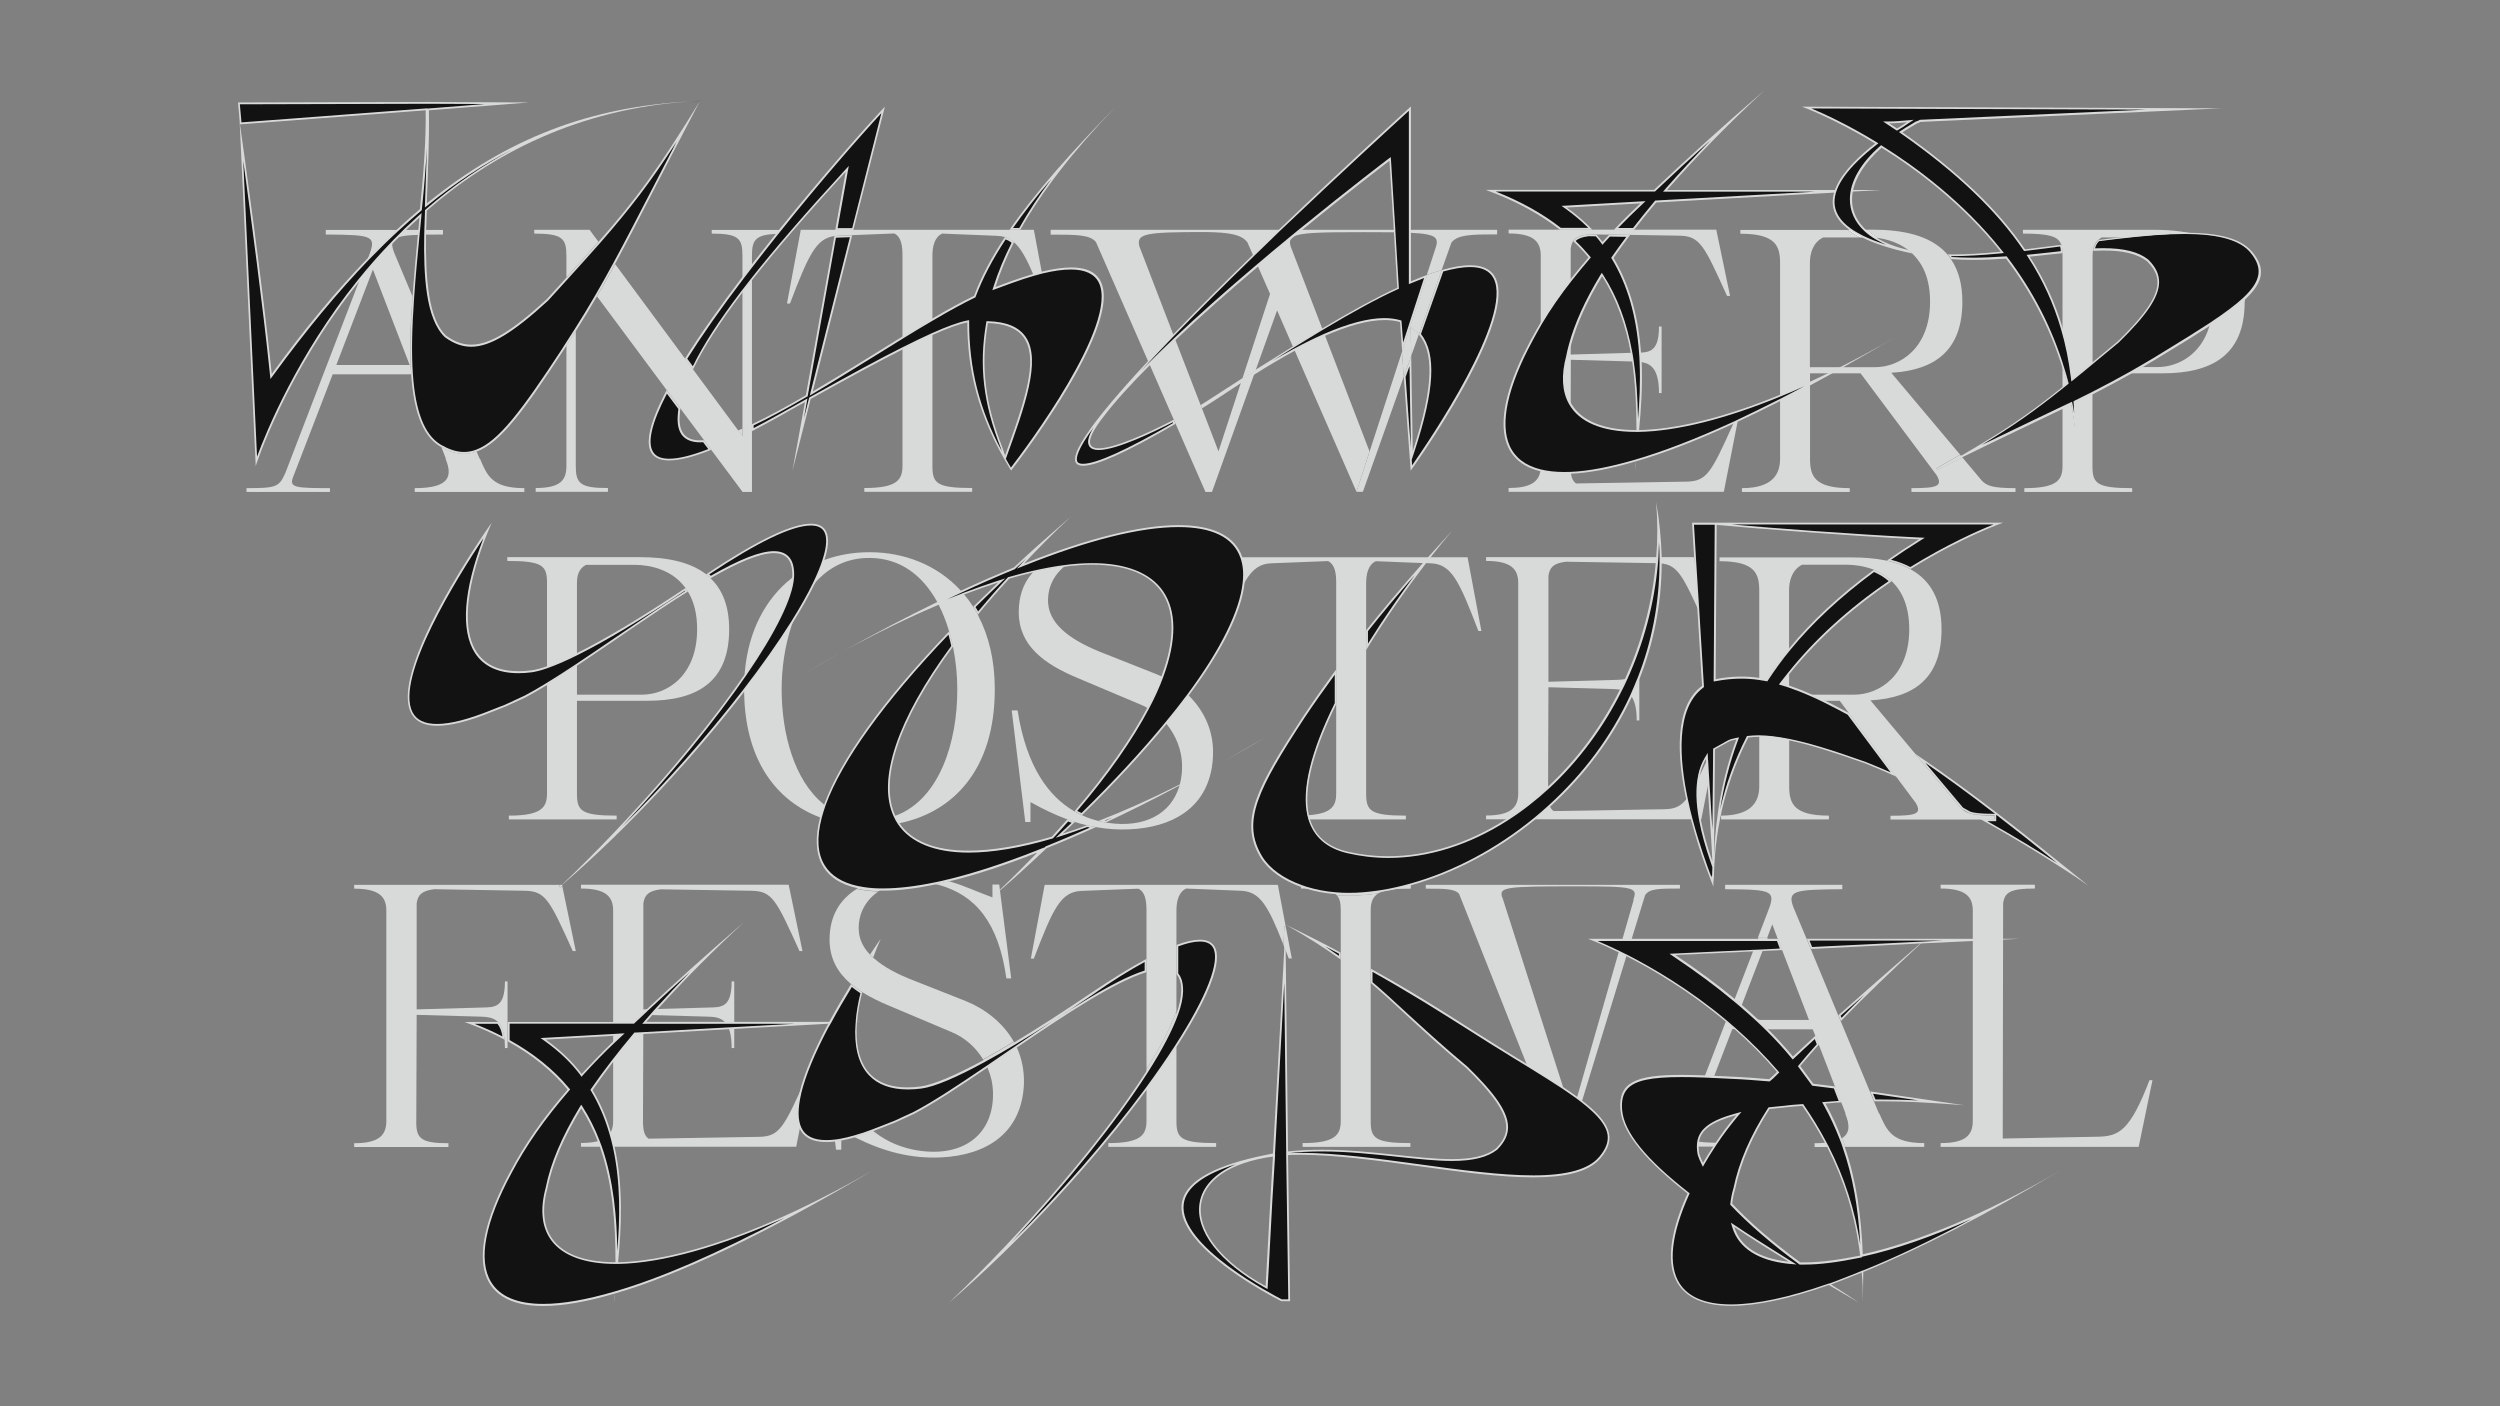 <?xml version="1.0" encoding="utf-8"?>
<!-- Generator: Adobe Illustrator 24.1.0, SVG Export Plug-In . SVG Version: 6.00 Build 0)  -->
<svg version="1.1" id="Laag_1" xmlns="http://www.w3.org/2000/svg" xmlns:xlink="http://www.w3.org/1999/xlink" x="0px" y="0px"
	 viewBox="0 0 1920 1080" style="enable-background:new 0 0 1920 1080;" xml:space="preserve">
<rect x="0" y="0" width="1920" height="1080" fill="#808080" stroke="none"/>
<style type="text/css">
	.st0{fill:#D8D9D9;}
	.st1{fill:#FFFFFF;}
	.st2{fill:#1D1D1B;}
	.st3{fill:#121212;}
</style>
<g>
	<path class="st0" d="M545.6,443.9c-0.2-0.2-0.4-0.4-0.6-0.6c-0.7-0.6-1.4-1.3-2.2-1.9c-0.2-0.2-0.4-0.3-0.6-0.5
		c-0.2-0.1-0.4-0.3-0.6-0.4c-12.5-9.3-30.4-12.6-50.3-12.6H389.6v2.9c27.3,0,30.5,3.7,30.5,16.9v63.2V527v82.5
		c0,10.9-4.6,16.9-29.3,16.9v2.9h82.8v-2.9c-27.3,0-30.5-3.7-30.5-16.9v-71.3h54c37.9,0,62.9-14.1,62.9-54.9
		c0-17.8-5.2-30.3-13.9-38.8C546,444.2,545.8,444.1,545.6,443.9z M493.1,533.5h-50v-21.3V501v-53.1c0-6.6,1.7-11.2,6.9-14.1h37.4
		c12.4,0,28.7,3.9,38.7,17.3c0.2,0.2,0.3,0.4,0.4,0.6c0.2,0.2,0.3,0.4,0.4,0.6c0.4,0.5,0.7,1,1,1.5c0.1,0.2,0.3,0.4,0.4,0.6
		c0.1,0.2,0.3,0.4,0.4,0.6c4.2,7.1,6.7,16.3,6.7,28.2C535.4,518.9,512.4,533.5,493.1,533.5z"/>
	<path class="st0" d="M751.1,472.1c-0.1-0.2-0.3-0.5-0.4-0.6c-0.9-1.7-1.9-3.3-2.8-4.8c-0.1-0.2-0.3-0.4-0.4-0.6
		c-0.1-0.2-0.2-0.4-0.4-0.6c-1.9-2.9-3.9-5.7-6.1-8.3c-0.2-0.2-0.3-0.4-0.5-0.6c-0.1-0.2-0.3-0.4-0.5-0.6c-0.5-0.6-1-1.2-1.5-1.8
		c-0.2-0.2-0.3-0.4-0.5-0.5c-0.2-0.2-0.3-0.4-0.5-0.5c-17.8-19.2-42.8-29.1-69.7-29.1c-11.8,0-23.3,1.9-34,5.7
		c-0.3,0.1-0.5,0.2-0.8,0.3c-0.2,0.1-0.4,0.1-0.6,0.2c-8.4,3.1-16.2,7.4-23.3,12.9c-0.3,0.2-0.5,0.4-0.8,0.6
		c-0.3,0.2-0.5,0.4-0.8,0.6c-19.2,15.4-32.7,39.5-35.5,71.8c-0.1,0.5-0.1,1.1-0.1,1.6c0,0.5-0.1,0.9-0.1,1.4v0
		c-0.2,3.3-0.3,6.6-0.3,10.1v0.7c0,0.4,0,0.8,0,1.1v0c0,0.4,0,0.8,0,1.1c0.9,52.1,24.9,82.7,57.6,95.3c0.2,0.1,0.4,0.2,0.6,0.3
		c0.2,0.1,0.4,0.2,0.6,0.2c11.7,4.3,24.3,6.4,37.5,6.4c7.6,0,15-0.7,22.1-2.1c0.3,0,0.5-0.1,0.7-0.1c0.3-0.1,0.5-0.1,0.8-0.1
		c40.8-8.7,72.6-41,72.6-102.8c0-22.3-4.7-41.1-12.7-56.4C751.3,472.5,751.2,472.3,751.1,472.1z M688.2,626.3
		c-0.2,0.1-0.4,0.2-0.6,0.2c-0.2,0.1-0.5,0.2-0.7,0.3c-5.8,2-12.1,3.1-19.1,3c-13.7,0-25.2-4.3-34.5-11.5c-0.2-0.1-0.4-0.3-0.5-0.4
		c-0.2-0.2-0.4-0.3-0.5-0.5c-22.3-18.2-32-53.8-32-88.2c0-15.8,2.4-32.7,7.4-48c0,0,0,0,0,0c0.3-1,0.6-1.9,1-2.9v0
		c0.4-1,0.7-2.1,1.1-3l0,0c3.6-9.4,8.4-18,14.3-25.3c0,0,0,0,0-0.1c0.5-0.6,1-1.2,1.5-1.8c0.5-0.6,1-1.1,1.5-1.7c0,0,0-0.1,0-0.1
		c10.3-11,23.7-17.9,40.6-17.8c23.9,0,40.8,13.7,51.7,33.1c0.1,0.2,0.3,0.4,0.3,0.6c0.1,0.2,0.3,0.4,0.3,0.6
		c0.2,0.3,0.3,0.6,0.5,0.9c0.1,0.2,0.3,0.4,0.3,0.6c0.1,0.2,0.2,0.4,0.3,0.6c3,5.9,5.5,12.3,7.5,18.9c0.1,0.2,0.1,0.5,0.2,0.7
		c0.1,0.3,0.2,0.5,0.3,0.8c0,0,0,0,0,0c1,3.3,1.8,6.7,2.5,10c0.1,0.3,0.1,0.6,0.2,0.9c0.1,0.3,0.1,0.6,0.2,1
		c2.1,10.6,3.2,21.4,3.2,31.8C735.4,570.6,721.1,613.9,688.2,626.3z"/>
	<path class="st0" d="M913,534.2c-0.2-0.2-0.3-0.3-0.5-0.5c-5.9-5.7-12.7-10.4-19.9-13.9c-0.2-0.1-0.4-0.2-0.6-0.3v0
		c-0.2-0.1-0.4-0.2-0.6-0.3c-1.4-0.6-2.8-1.3-4.2-1.8l-39.9-15.8c-22.1-8.6-40.8-20.4-42.3-37.9c-0.9-10.8,3.3-20.5,11-27.4
		c0.3-0.3,0.6-0.5,0.9-0.8c0.3-0.3,0.7-0.6,1-0.8h0c10.2-8.1,25.7-11.7,43.7-7.7c31.4,6.9,50.3,28.1,56.6,73h3.7l-9.2-72.1h-5.2
		v10.1c-18.1-6.3-35-16.7-63.5-16.7c-19.2,0-38.6,5.1-50.3,17.8c-0.3,0.3-0.5,0.6-0.8,0.9h0c-0.3,0.3-0.5,0.6-0.8,0.9
		c-6.1,7.3-9.7,16.9-9.7,29.2c0,25.9,19.8,40,45.2,50.6l48.3,20.4c1.6,0.6,3.1,1.4,4.6,2.2c0.2,0.1,0.4,0.2,0.6,0.3
		c0.2,0.1,0.3,0.2,0.5,0.3c5.4,3.1,10,7.1,13.8,11.5c0.2,0.2,0.3,0.4,0.5,0.6c0.2,0.2,0.3,0.4,0.4,0.5c7.2,9,11.1,19.8,11.5,30
		c0.2,5.5-0.3,10.5-1.5,15.1c-0.1,0.3-0.1,0.6-0.2,0.9c-0.1,0.3-0.1,0.6-0.2,0.8h0c-0.1,0.3-0.2,0.6-0.3,0.9
		c4.1-2.2,8.2-4.4,12.3-6.7c-4.1,2.3-8.3,4.5-12.3,6.7l0,0h0c-6.5,21-26.8,32-55.1,27.7h0c-0.3,0-0.5-0.1-0.7-0.1
		c-0.2,0-0.3-0.1-0.5-0.1c-0.4-0.1-0.8-0.1-1.2-0.2c-1.1-0.2-2.1-0.4-3.2-0.7c-0.4-0.1-0.8-0.2-1.2-0.3c-0.4-0.1-0.8-0.2-1.2-0.3h0
		c-3.5-0.9-7.2-2.1-10.8-3.8c-0.2-0.1-0.5-0.2-0.7-0.3c-0.2-0.1-0.5-0.2-0.7-0.3c-1.5-0.7-3-1.4-4.5-2.3c-0.2-0.1-0.4-0.2-0.6-0.3
		c-0.2-0.1-0.5-0.2-0.6-0.4c-18.5-10.9-36.2-33-43.1-77.2H777l10.4,85.7h4V616c9.5,5.3,18.6,9.7,27.6,13c0.3,0.1,0.5,0.2,0.7,0.3
		c0.2,0.1,0.5,0.2,0.7,0.2c1.5,0.6,2.9,1,4.3,1.5c0.3,0.1,0.5,0.2,0.8,0.3c0.3,0.1,0.5,0.2,0.8,0.2c2.4,0.8,4.8,1.5,7.3,2
		c0.4,0.1,0.8,0.2,1.2,0.3c0.4,0.1,0.8,0.2,1.2,0.3c1.5,0.3,2.9,0.6,4.4,0.9c0.4,0.1,0.8,0.2,1.2,0.2c0.4,0.1,0.8,0.2,1.2,0.2
		c8.1,1.4,16.4,1.9,25,1.5c32.1-1.5,57.1-15.7,62.7-46.4v0c0.1-0.3,0.1-0.6,0.2-0.9c0,0,0-0.1,0-0.1c0.1-0.3,0.1-0.6,0.1-0.9
		c0.5-2.8,0.7-5.6,0.8-8.6c0.7-18.4-6.8-33.9-18.2-45.4C913.3,534.5,913.1,534.4,913,534.2z"/>
	<path class="st0" d="M1095.8,428h-141h-6.7l-10.6,56.6h2.3c6.2-16.3,10.8-27.9,15.3-36c0.3-0.5,0.5-0.9,0.7-1.3
		c0.3-0.5,0.6-1,0.9-1.5c5.7-9.3,11.3-12.9,19.8-13.2l43.4-1.7c5.5,2.6,6.3,9.8,6.3,16.9v161.6c0,9.4-3.4,15.2-20.3,16.6
		c-0.2,0-0.5,0.1-0.7,0.1c-0.2,0-0.5,0-0.7,0.1c-2.3,0.1-4.8,0.2-7.6,0.2v2.9h9.9h72.9v-2.9c-27.3,0-30.5-3.7-30.5-16.9V447.9
		c0-7.2,1.7-14.4,7.5-16.9l35.2,1.4l0.9,0.1l0.9,0l0.6,0l0.9,0l0.8,0l2.6,0.1c16.1,0.6,21.8,12.9,36.8,52h2.3l-10.6-56.6H1095.8z"/>
	<path class="st0" d="M1278,621.5l-84.8,1.4c-3.2-2.3-4-6-4.3-11.5l0.3-83.6l50,1.4c9.5,0.3,17.8,2.6,17.8,24.1h2v-51.2h-2
		c0,20.7-8.3,19.8-17.8,20.1l-50,1.4v-81.3c0.9-6.6,4-9.8,13.5-10.9l69.6,1.1c16.1,0.3,19,7.2,36.8,46.3h2.3l-10.6-50.9h-159.5v2.9
		c19,0,24.7,6,24.7,17v161.5c0,10.9-5.8,17-24.7,17v2.9h165.3l10.6-54h-2.3C1297,614.3,1294.1,621.2,1278,621.5z"/>
	<path class="st0" d="M1515.3,625.3c-0.9-0.2-1.7-0.4-2.5-0.6c-2.6-0.8-4.3-1.8-5.8-3.1l0,0c-0.2-0.2-0.5-0.4-0.7-0.6l-0.7-0.8
		l-32.9-39.1l-1.7-2.1l-1.6-1.9l-32.9-39.2c33.4-2,54.6-16.9,54.6-54.6c0-23.4-8.9-37.6-23.1-45.7c-0.3-0.1-0.5-0.3-0.8-0.5
		c-0.2-0.1-0.4-0.2-0.6-0.3c-5-2.7-10.6-4.6-16.7-6c-0.3-0.1-0.6-0.1-0.9-0.2c-0.3-0.1-0.6-0.1-1-0.2c-7.9-1.6-16.6-2.3-25.6-2.3
		h-101.8v2.9c27.3,0,30.5,9.5,30.5,22.7V520v83.7c0,10.8-4.6,22.5-28.8,22.7h-0.5v2.9h82.8v-2.9c-27.3,0-30.5-9.5-30.5-22.7v-65.5
		h27.5h1.6h9.7l6.1,8.2l1,1.4l1,1.4l34.6,46.3l0.8,1.2l0.9,1.2l13.9,18.6c5.2,8.6,0.3,10-19.3,10v2.9h79.9v-2.9
		C1524.1,626.4,1519,626,1515.3,625.3z M1393.4,533.5h-1.7H1374v-7v-8.7v-21.1v-43.2c0-7.7,2.3-15.8,10-19.8h34.2
		c6.1,0,13.2,1,20,3.5c0.3,0.1,0.5,0.2,0.8,0.3c0.3,0.1,0.5,0.2,0.7,0.3c4.5,1.9,8.8,4.5,12.6,8.1c0.1,0.1,0.3,0.3,0.5,0.4
		c0.2,0.2,0.4,0.4,0.6,0.6c7.6,7.6,12.9,19.1,12.9,36.3c0,35.6-23,50.3-42.3,50.3H1393.4z"/>
</g>
<path class="st0" d="M302.5,193.5c-0.9-2.6-1.4-4.7-1.3-6.3c0.1-2.5,1.6-4.1,5.1-5.1c3.1-1,7.8-1.5,14.5-1.7
	c1.9-0.1,4.1-0.1,6.4-0.2c3.8-0.1,8.1-0.1,13-0.1v-3.5h-90v3.5c37,0.3,39.3,0.8,32.6,17.7c-0.2,0.6-0.5,1.2-0.7,1.8l-6.4,16.6
	l-56.5,146.9c-4.9,10.9-6.6,11.8-29.9,11.8v2.9h64.1v-2.9c-26.4,0-30.8-0.6-28.7-7.5l30.8-79.9h60.3c-1.3-17.8-0.6-38.3,1-59.9
	L302.5,193.5z M258.3,280.3l28.1-73.3l28.2,73.3H258.3z"/>
<path class="st0" d="M368.6,352.2h-0.3l-2.3-5.5c-8.7,3.2-17.4,2.2-27-3.3l3.4,8.8h-0.3c5.5,13.2,3.7,22.7-23.6,22.7v2.9h84.2v-2.9
	C378.1,374.9,374.1,365.4,368.6,352.2z"/>
<path class="st0" d="M442.2,357.9V254.1c-2.3,3.7-4.7,7.3-7.2,11.2v92.6c0,10.9-4.6,16.9-23.6,16.9v2.9h55.5v-2.9
	C445.4,374.9,442.2,371.1,442.2,357.9z"/>
<path class="st0" d="M435,196.4v16.7c9.3-10.2,17.4-19.2,24.6-27.4l-6.8-9.2h-42.5v2.9C431.9,179.4,435,183.1,435,196.4z"/>
<path class="st0" d="M1083.4,251.2l0.4,22.2l5.9-16.6C1087.8,254.6,1085.8,252.8,1083.4,251.2z"/>
<polygon class="st0" points="1078.1,289.3 1076.7,270.3 1041.8,377.7 1046.7,377.7 "/>
<path class="st0" d="M1331.7,324.4c-0.1,0.3-0.3,0.7-0.5,1c-0.1,0.3-0.3,0.6-0.4,0.9c-16.7,36.7-19.8,43.3-35.6,43.6l-84.8,1.4
	c-2.2-1.6-3.3-3.9-3.8-7c-0.1-0.2-0.1-0.4-0.1-0.6c0-0.3-0.1-0.5-0.1-0.8c-0.1-1-0.2-2-0.3-3.1l0.2-49.1v-2.8l0.1-31.6l46.3,1.3
	l1.4,0.1l2.3,0.1c1.1,0,2.2,0.1,3.3,0.2c0.3,0.1,0.6,0.1,0.9,0.1c0.2,0,0.4,0.1,0.6,0.1c7.3,1.3,12.9,6,12.9,23.7h2v-51.1h-2
	c0,17.4-5.9,19.5-13.4,20c-0.2,0-0.4,0-0.6,0c-0.3,0-0.6,0-0.9,0c-1,0-1.9,0.1-2.9,0.1l-3.4,0.1l-0.7,0l-0.7,0l-45.2,1.3V213v-22.1
	c0.3-2,0.7-3.7,1.5-5c0.1-0.2,0.2-0.4,0.4-0.6c0.1-0.2,0.3-0.4,0.4-0.6c2-2.6,5.4-4,11.3-4.7l5.3,0.1l0.9,0h1l7.7,0.1h1l1,0
	l14.2,0.2l0.9,0h0.9l36.8,0.6c16.1,0.3,19,7.2,36.8,46.3h2.3l-10.6-50.9h-159.5v2.9c19,0,24.7,6.1,24.7,17v50.1v111.4
	c0,1.1-0.1,2.2-0.2,3.2c0,0.3-0.1,0.5-0.1,0.8c0,0.2-0.1,0.4-0.1,0.6c-1.6,8-8.2,12.4-24.3,12.4v2.9h165.3l10.4-52.9l0.2-0.8
	l0.1-0.3h-2.3C1332,323.9,1331.8,324.2,1331.7,324.4z"/>
<path class="st0" d="M1505.9,349.8l-0.5-0.5c-5.6,3.2-11.6,6.7-18.2,10.4l0.3,0.6l0.3,0.6c6.8-3.3,13.2-6.5,19.3-9.5l-0.5-0.5
	L1505.9,349.8z"/>
<path class="st1" d="M1419.2,176.5c2.7,2,5.7,3.9,9.3,5.8h5.9c1.6,0,3.3,0.1,5,0.2c0.5,0.1,1.1,0.1,1.6,0.2c0.6,0.1,1.1,0.1,1.7,0.2
	c-3.4-1.9-6.4-4-9-6.4H1419.2z"/>
<path class="st0" d="M1724.1,230.6c0-0.3,0-0.6,0-1c0-0.3,0-0.7,0-1c-1.1-30.3-18-44.4-41.8-49.5c-1.2-0.3-2.3-0.5-3.5-0.7h-0.1
	c-1.5-0.3-3-0.5-4.5-0.7h-0.1c-5.9-0.8-12.2-1.2-18.7-1.2h-101.8v2.9c19.3,0,26.6,1.9,29.1,7.7c0.1,0.2,0.2,0.5,0.3,0.7
	c0.1,0.2,0.1,0.4,0.2,0.6c0.5,1.5,0.7,3.2,0.8,5.1c0,0.2,0,0.5,0,0.7v0.7c0,0.5,0,1,0,1.5v53.3v108.3c0,10.9-4.6,16.9-29.3,16.9v2.9
	h82.8v-2.9c-27.3,0-30.5-3.7-30.5-16.9v-71.3h54c37.9,0,62.9-14.1,62.9-54.9C1724.1,231.4,1724.1,231,1724.1,230.6z M1697.3,248.8
	c-0.1,0.4-0.2,0.7-0.3,1c-0.1,0.3-0.2,0.7-0.3,1c-6.5,21.8-24.3,31.1-39.6,31.1h-50V277v-80.6c0-1.2,0.1-2.3,0.2-3.3
	c0-0.3,0.1-0.5,0.1-0.7c0-0.2,0.1-0.5,0.1-0.7c0.5-2.7,1.5-5,3.3-6.8c0.3-0.3,0.6-0.6,0.9-0.8h0c0.3-0.3,0.7-0.6,1.1-0.9h0
	c0.4-0.3,0.8-0.5,1.2-0.8h5h32.4c19.3,0,48,9.5,48,49.4C1699.4,238.1,1698.7,243.8,1697.3,248.8z"/>
<g>
	<path class="st0" d="M431.6,679.6L431.6,679.6l-1.1-0.1c-0.3,0.3-0.7,0.6-1,1l1,1c0.5-0.4,0.9-0.8,1.4-1.2L431.6,679.6z"/>
	<path class="st0" d="M442.2,730.4h-2.3c-17.8-39.1-20.7-46-36.8-46.3l-69.6-1.2c-9.5,1.2-12.6,4.3-13.5,10.9v81.4l50-1.4
		c9.5-0.3,17.8,0.6,17.8-20.1h2v51.2h-2c0-2-0.1-3.8-0.2-5.5c0-0.3,0-0.6-0.1-0.9c0-0.3-0.1-0.6-0.1-0.8v0c-0.7-5.7-2.2-9.5-4.3-12
		c-0.2-0.3-0.4-0.5-0.6-0.7c-0.3-0.3-0.5-0.5-0.7-0.7c-3.2-2.8-7.4-3.3-11.8-3.5l-50-1.4l-0.3,83.7c0.3,11.5,4.3,14.9,24.7,14.9v2.9
		h-72.4v-2.9c19,0,24.7-6.1,24.7-17V699.4c0-10.9-5.7-16.9-24.7-16.9v-2.9h158.4c-0.3,0.3-0.7,0.6-1,1l1,1c0.5-0.4,0.9-0.8,1.4-1.2
		L442.2,730.4z"/>
	<path class="st0" d="M622.1,826.7l-10.6,54H446.2v-2.9c19,0,24.7-6,24.7-17V699.4c0-10.9-5.7-17-24.7-17v-2.9h159.5l10.6,50.9h-2.3
		c-17.8-39.1-20.7-46-36.8-46.3l-69.6-1.1c-9.5,1.1-12.6,4.3-13.5,10.9v81.3l50-1.4c9.5-0.3,17.8,0.6,17.8-20.1h2v51.2h-2
		c0-21.6-8.3-23.9-17.8-24.1l-50-1.4l-0.3,83.6c0.3,5.5,1.1,9.2,4.3,11.5l84.8-1.4c16.1-0.3,19-7.2,36.8-46.3H622.1z"/>
	<path class="st0" d="M781.2,805.1c-0.1-0.2-0.2-0.4-0.3-0.6c-0.1-0.2-0.2-0.5-0.3-0.6c-0.4-0.9-0.8-1.7-1.3-2.5
		c-0.1-0.2-0.2-0.4-0.3-0.6c-0.1-0.2-0.2-0.4-0.3-0.6c-8.5,5.1-16.4,9.6-23.6,13.6c0.1,0.2,0.2,0.4,0.3,0.6c0.1,0.2,0.3,0.4,0.4,0.6
		c0.8,1.4,1.6,2.9,2.3,4.4c0.1,0.2,0.2,0.4,0.3,0.6c0.1,0.2,0.2,0.5,0.3,0.7c2.4,5.7,3.7,11.6,3.9,17.4
		c1.2,32.5-22.1,51.2-58.1,45.4c-10.3-1.7-22-5.6-33-14.2c-0.2-0.2-0.5-0.3-0.7-0.5c-0.2-0.1-0.4-0.3-0.6-0.5
		c-15.1-12.4-28.4-34-34.2-71h-4.3l9.5,78.8l0.1,0.7l0.1,0.7l0.7,5.5h4v-15.2c3.3,1.9,6.6,3.6,9.9,5.3c0.3,0.1,0.6,0.3,0.9,0.5
		c0.3,0.2,0.6,0.3,1,0.5c21.6,10.6,42,15.8,64.7,14.8c35.6-1.7,62.4-19,63.8-56.9C786.6,821.9,784.7,813,781.2,805.1z M675.6,683.8
		c0.5-0.3,0.9-0.6,1.4-0.8h0c10-5.8,23.7-8.1,39.2-4.6c0.3,0.1,0.6,0.1,0.9,0.2c0.6,0.1,1.2,0.3,1.9,0.5h0.1c0.5,0.1,1,0.3,1.5,0.4
		h0.1c28.7,7.9,46.2,29.2,52.2,71.9h3.7l-8.5-66.5l-0.1-0.8l-0.1-0.6l-0.1-0.9l-0.4-3.3h-5.2v10c-0.1,0-0.1-0.1-0.2-0.1
		c0,0-0.1,0-0.1-0.1c-0.3-0.1-0.5-0.1-0.7-0.3c-9.9-3.5-19.5-8.2-31-11.6c-0.5-0.1-1-0.3-1.4-0.4h0c-0.5-0.1-1-0.3-1.5-0.5h0
		c-8.3-2.3-17.5-3.8-28.5-3.8c-13.7,0-27.5,2.6-38.6,8.8c-0.4,0.2-0.7,0.4-1.1,0.6h0c-0.3,0.2-0.6,0.4-1,0.6c5,1.1,10.4,1.8,16.5,2
		C674.8,684.3,675.2,684.1,675.6,683.8z"/>
	<path class="st0" d="M778.6,800c-8.5,5.1-16.4,9.6-23.6,13.6c-5.4-8.9-13.7-16.7-24.5-21.1l-48.3-20.4c-7-2.9-13.5-6.1-19.3-9.7
		c-0.2-0.1-0.4-0.3-0.6-0.4c-0.2-0.1-0.5-0.3-0.7-0.4c-2.6-1.7-5-3.5-7.3-5.3l-0.6-0.5c-0.2-0.2-0.4-0.3-0.6-0.5
		c-9.9-8.5-16-19.3-16-33.7c0-18.7,8.4-31.2,20.9-38.9c5,1.1,10.4,1.8,16.5,2c-10.2,7-15.9,18.1-14.9,30.6
		c0.5,6.6,3.5,12.3,8.1,17.4c0.2,0.2,0.3,0.4,0.5,0.5c0.2,0.2,0.4,0.4,0.5,0.5c0.4,0.5,0.9,0.9,1.4,1.3c0.2,0.2,0.3,0.3,0.5,0.5
		c0.2,0.2,0.4,0.3,0.6,0.5c7.8,6.9,18.7,12.5,30.7,17.1l40,15.8C756.7,774.9,770.4,785.6,778.6,800z"/>
	<path class="st0" d="M987.9,714l-0.5-2.6h-0.3l-0.7,0c0,0.2-0.3,5.4-0.7,14.2c0.2,0.5,0.4,1.1,0.6,1.6c0.4,0.9,0.7,1.8,1.1,2.7
		c0.3,0.6,0.5,1.2,0.7,1.9c0.6,1.4,1.1,2.8,1.7,4.3h2.3L987.9,714z M987.3,710.7l-0.1,0.1c0,0,0.1,0,0.1,0.1L987.3,710.7z
		 M903.5,860.9v-84.6c-4.1,12.2-12.1,27.5-23,44.7v39.9c0,10.9-4.6,17-29.3,17v2.9H934v-2.9C906.7,877.9,903.5,874.1,903.5,860.9z"
		/>
	<path class="st0" d="M987.4,711.4h-0.3l-0.7,0c0,0.2-0.3,5.4-0.7,14.2c-12.1-30.8-18.2-40.9-32.7-41.5l-42-1.7
		c-5.8,2.6-7.5,9.8-7.5,16.9v77c-4.1,12.2-12.1,27.5-23,44.7V699.4c0-7.2-0.8-14.4-6.3-16.9l-43.4,1.7c-16.1,0.6-21.8,12.9-36.8,52
		h-2.3l10.6-56.6h179.1l5.9,31.2l-0.1,0.1c0,0,0.1,0,0.1,0.1L987.4,711.4z"/>
	<path class="st0" d="M999.2,679.5v2.9c0.5,0,0.9,0,1.3,0h0c0.8,0,1.5,0,2.3,0c0,0,0,0,0.1,0c1,0,1.9,0,2.7,0.1c0,0,0,0,0.1,0
		c9.7,0.3,15.6,1.3,19.1,3.5h0c0.4,0.3,0.8,0.5,1.1,0.8h0c0.3,0.3,0.6,0.5,0.8,0.8c2.9,0.2,5.9,0.3,8.9,0.3c1.9,0,3.9-0.1,5.9-0.1
		c5.7-0.3,11.3-0.8,17.1-1.7h0c0.7-0.4,1.4-0.8,2.2-1.1h0c2.8-1.1,6.6-1.8,11.4-2.2c0,0,0.1,0,0.1,0c1.3-0.1,2.7-0.2,4.3-0.2
		c0,0,0,0,0.1,0c2.1-0.1,4.3-0.1,6.8-0.1v-2.9H999.2z"/>
	<path class="st0" d="M1083.2,877.9v2.9h-82.8v-2.9c24.7,0,29.3-6.1,29.3-17V699.4c0-5.3-0.5-9.1-3-11.8c2.9,0.2,5.9,0.3,8.9,0.3
		c1.9,0,3.9-0.1,5.9-0.1c5.7-0.3,11.3-0.8,17.1-1.7c-4.4,2.6-5.9,6.8-5.9,13.3v161.6C1052.7,874.1,1055.9,877.9,1083.2,877.9z"/>
	<path class="st0" d="M1290.1,682.4c-15.8,0-23.6,0-26.7,5.2l-59.2,193.2h-6.6l-77-194.3c-3.5-4-10.9-4-25.6-4v-2.9h195.2V682.4z
		 M1207.3,856.3l47.4-165.3h-0.3c3.4-9.5,1.2-10.3-44.6-10.3c-52.9,0-58.4,0.6-56.3,8l0.6,1.1c0,0.3,0,0.9,0.3,1.2L1207.3,856.3z"/>
	<path class="st0" d="M1414.8,873.9c-0.2,0.1-0.4,0.3-0.6,0.4c-0.2,0.1-0.4,0.3-0.6,0.4c-2.7,1.4-6.4,2.3-11.4,2.8
		c-0.3,0-0.5,0.1-0.7,0.1c-0.3,0.1-0.5,0.1-0.8,0.1c-2.1,0.2-4.5,0.3-7.1,0.3v2.9h23.7C1416.5,878.4,1415.7,876.2,1414.8,873.9z
		 M1333.2,783.3l4.1-10.6l0.3-0.7l0.3-0.7l15.4-40.1l0.3-0.7l0.3-0.7l3.2-8.2l0.3-0.7l0.3-0.7h-7.2l-0.3,0.7l-0.3,0.7l-3.3,8.5
		l-0.3,0.7l-0.3,0.7l-13.5,35.1l-0.3,0.7l-0.3,0.7l-6.2,16l-0.3,0.6l-0.3,0.7l-15.3,39.8l-0.3,0.7l-0.3,0.7l-15.2,39.4
		c-4.9,10.9-6.6,11.8-29.9,11.8v2.9h64.1v-2.9c-3.8,0-7.1,0-10-0.1c-0.3,0-0.6,0-0.9,0h-0.8c-4.9-0.1-8.5-0.3-11.1-0.7
		c-0.3,0-0.5-0.1-0.7-0.1c-0.3,0-0.5-0.1-0.7-0.1c-4.8-1-5.5-2.9-4.4-6.5l16.7-43.5l0.3-0.6l0.3-0.7l13.5-35.1h28.2
		c-2.4-2.4-4.9-4.8-7.4-7.2H1333.2z"/>
	<path class="st0" d="M1477.8,877.9v2.9h-60.5c-0.8-2.3-1.6-4.6-2.5-6.8c6.3-3.9,5.7-10.7,2.3-18.8h0.3l-3-7.8l-0.3-0.7l-0.3-0.7
		l-4.2-10.8l-0.3-0.7l-0.3-0.7l-11.9-30.8l-0.3-0.7l-0.3-0.8l-2-5.3l-0.3-0.7l-0.3-0.7l-1.7-4.3h-33.9c-2.4-2.4-4.9-4.8-7.4-7.2
		h38.4l-20.3-52.8l-0.3-0.7l-0.3-0.7l-2.8-7.5l-0.3-0.7l-0.3-0.7l-3.9-10.3l-3.9,10.3h-7.2l6.8-17.7c7.5-18.7,6.3-19.3-31.9-19.6
		v-3.4h90v3.4c-36.5,0.3-42.3,0.9-37.7,13.5l9.9,23.8l0.3,0.7l0.3,0.7l2.6,6.4l0.3,0.7l0.3,0.7l20.5,49.5l0.6,1.4l1.3,3l0.3,0.8
		l0.3,0.7l21.8,52.6l0.6,1.5l2.5,6.1l0.3,0.7l0.3,0.7l3.6,8.7h0.3C1449.1,868.4,1453.1,877.9,1477.8,877.9z"/>
	<path class="st0" d="M1653.1,829.6l-10.6,51.2h-152.1v-2.9c19,0,24.7-6,24.7-17V699.7l0.3-0.3h-0.3c0-10.9-5.7-17-24.7-17v-2.9
		h72.4v2.9c-18.4,0-23.3,2.6-24.4,11.5l-0.3,180.5l73-1.4c16.1-0.3,24.7-4.3,39.7-43.4H1653.1z"/>
</g>
<path class="st2" d="M536.6,77.5c-2,0-4.4,0.4-6.4,0.4c2.8,0,5.6-0.4,8.8-0.4H536.6z"/>
<path class="st0" d="M800,208.6l-6-32.1h-10.4h-8.3H655.6h-13.9H615l-10.6,56.6h2.3c14.1-36.9,20-50,34.1-51.8
	c0.8-0.1,1.7-0.2,2.6-0.2l11.1-0.5l32.3-1.3c5.5,2.6,6.3,9.8,6.3,17v161.6c0,10.9-4.6,16.9-29.3,16.9v2.9h82.8v-2.9
	c-27.3,0-30.5-3.7-30.5-16.9V196.4c0-7.2,1.7-14.4,7.5-17l41.9,1.7c2.2,0.1,4.2,0.4,6.1,0.9c2.6,0.8,4.8,2,7,3.9
	c5.1,4.3,9.5,12.1,14.8,24.5c2.7,6.3,5.6,13.8,9,22.7h2.3L800,208.6z"/>
<path class="st0" d="M546.6,176.5v2.9c20.7,0,23.6,3.7,23.6,17v132.8v5.6v0.1l-0.1-0.1l-3.2-4.3l-34.5-46.6l-6.2-8.4l-53.8-72.7
	c-4.6,8.4-9.1,16.6-13.9,24.8l53.6,72.1l10.5,14.1l18.2,24.4l5.5,7.4l24,32.2h7.2v-46.6v0v-5.3V196.4c0-11.9,2.5-16.1,18.6-16.8
	c1.9-0.1,3.9-0.1,6.1-0.1v-2.9H546.6z"/>
<g>
	<path class="st0" d="M1076.7,270.3l1.4,19.1l5.7-15.9l-0.4-22.2c2.3,1.6,4.4,3.4,6.3,5.6l17.6-49.5c-1.8,0.5-3.6,1.1-5.5,1.7
		c-1.9,0.6-3.8,1.3-5.9,2L1076.7,270.3z"/>
	<path class="st0" d="M806.9,176.5v3.7c19.8,0,30.2,0,34.8,5.7l39.9,91.2l1.4,3.1l18.4,42l1.4,3.1l22.9,52.3l10.1-31l-12.8-33.2
		l-1-2.5L902.7,261l-1.7-4.3l-26-67.6c-2.3-9.8,4.6-10.9,51.2-10.9c18.4,0.3,27.6,2,31.9,8.1l4.1,9.4l3.9,8.9l9.3,21.1l-21.1,64.5
		L953,294l-27.4,83.8h5.2l32.4-90.3l1.4-3.9l16.2-45.2l12,27.5l1.5,3.3l47.5,108.5l10-31l-34.2-89l-2.2-5.6l-24.3-63.2
		c-0.6-2.4-0.6-4.2,0.5-5.6c0,0,0,0,0-0.1c0.4-0.5,1-1,1.7-1.4c5.5-3.2,20.5-3.5,54.4-3.5c8.8,0,16.3,0,22.6,0.1
		c5,0.1,9.3,0.2,13,0.4c21.3,1,22,4,18.7,13.3l-6.2,19c2-0.7,4-1.4,5.9-2c1.9-0.6,3.7-1.2,5.5-1.7l7.5-21.1
		c4.9-6.1,14.9-6.3,35.1-6.3v-3.5H806.9z"/>
</g>
<path class="st0" d="M1547.9,374.9v2.9H1468v-2.9c19.5,0,24.4-1.4,19.3-10l-58.4-78.2h-38.8v65.5c0,13.2,3.2,22.7,30.5,22.7v2.9
	h-82.8v-2.9c24.7,0,29.3-11.8,29.3-22.7v-150c0-13.2-3.2-22.7-30.5-22.7v-2.9h82.5c2.7,2,5.7,3.9,9.3,5.8h-28.3
	c-7.8,4-10.1,12-10.1,19.8V282h50c19.3,0,42.3-14.7,42.3-50.3c0-17.1-5.2-28.5-12.8-36.1c-0.3-0.3-0.6-0.6-0.9-0.9
	c-0.3-0.3-0.7-0.6-1-0.9c-0.3-0.3-0.6-0.5-0.9-0.8c-0.4-0.3-0.8-0.7-1.2-1c-0.5-0.4-1-0.8-1.5-1.1c-6.6-4.6-14.2-7-21.3-8.1
	c-3.4-1.9-6.4-4-9-6.4h4.6c23.4,0,44.1,4.5,56.5,18.1c0.2,0.2,0.5,0.5,0.7,0.8c0.2,0.2,0.4,0.5,0.6,0.7c0.6,0.6,1.1,1.4,1.6,2.1
	c0.2,0.3,0.4,0.5,0.5,0.8c0.2,0.2,0.4,0.5,0.5,0.7c5.3,8,8.4,18.5,8.4,32.1c0,37.7-21.3,52.6-54.6,54.6l52.9,62.9
	c-5.6,3.2-11.6,6.7-18.2,10.4l0.3,0.6l0.3,0.6c6.8-3.3,13.2-6.5,19.3-9.5l15.1,18C1526.1,373.2,1530.7,374.9,1547.9,374.9z"/>
<g>
	<g>
		<path class="st3" d="M185.3,107.9c4.5,32.3,16.6,120.8,22.6,179.3l0.2,1.8l1.1-1.5c25.4-34.8,49.6-64.1,74.1-89.4
			c7.1-7.4,14.4-14.5,21.6-21.2c5.9-5.4,11.9-10.8,18-15.9l0.2-0.2l0-0.3c3.4-32.9,4.8-57,4.4-76l0-0.7L184.7,94.7l-0.1-2.5
			l-1.1-12.9L328.9,79l60.5,0.3L328.6,84l0,0.7c0.3,17.9-0.4,37.7-1.1,56.9c-0.2,4.9-0.4,9.8-0.5,14.6l-0.1,1.5l1.2-1
			c41.4-33.7,84.5-55.9,132.3-67.9c-48.7,13.4-93.3,37.6-133.2,72.4l-0.2,0.2l0,0.3c-0.2,5-0.3,9.9-0.5,14.8c0,1.2,0,2.4-0.1,3.6
			c-0.5,30.7,1,63.9,15.5,78c6.8,5,13.1,7.2,19.9,7.2c14.3,0,31.8-10.5,58.6-35.2c5.4-6,10.4-11.5,15.1-16.6
			c9.8-10.8,17.6-19.5,24.6-27.4c26.8-30.5,42.4-51.3,67.6-91.4c-9.9,18.9-18.3,35.2-25.9,50c-11.7,22.6-20.9,40.5-30.2,57.6
			c-4.8,8.9-9.4,17-13.9,24.8c-5.4,9.3-10.7,18-16.1,26.5c-2.3,3.7-4.7,7.4-7.2,11.2c-0.4,0.6-2.3,3.5-2.3,3.5
			c-27.7,42.3-47.3,70.6-66.3,77.6c-3.2,1.2-6.4,1.8-9.6,1.8c-5.4,0-10.9-1.6-16.8-5c-0.5-0.2-0.9-0.5-1.3-0.8l-0.5-0.3
			c-12.2-7.6-19.2-25.4-21.2-54.3c-1.1-15.7-0.8-34.7,1-59.8c1.1-15.9,2.7-32.6,4.1-47.2c0.1-1.3,0.3-2.5,0.4-3.8l1.1-11.4l-1.3,1.2
			c-3.9,3.5-7.5,7-10.3,9.6c-1.9,1.8-3.7,3.6-5.6,5.5c-1.7,1.7-3.4,3.4-5.1,5.1c-8.7,9.1-17.3,18.9-25.5,29
			c-49.1,61-72.9,123.2-78.3,138.5L185.3,107.9z"/>
		<path class="st0" d="M328.9,79.7l43.5,0.2l-43.2,3.4l-0.9,0.1l0-0.2l-1.5,0.1L185.4,94l-0.1-1.8l-1.1-12.1L328.9,79.7
			 M519.6,108.9c-6.7,13-12.8,24.7-18.4,35.6c-11.7,22.6-20.9,40.5-30.2,57.6c-4.8,8.9-9.4,17-13.9,24.8c-5.4,9.3-10.7,18-16.1,26.5
			c-2.4,3.8-4.8,7.5-7.2,11.2c-0.4,0.6-0.8,1.2-1.2,1.9c-0.4,0.5-0.7,1.1-1,1.6c-31,47.3-48.8,71-66,77.3c-3.1,1.2-6.2,1.7-9.3,1.7
			c-5.2,0-10.6-1.6-16.5-4.9c-0.4-0.2-0.9-0.5-1.3-0.7l-0.5-0.3c-12-7.5-18.9-25.1-20.9-53.7c-1.1-15.6-0.8-34.6,1-59.7
			c1.1-15.9,2.7-32.6,4.1-47.2c0.1-1.3,0.3-2.6,0.4-3.8l0.9-9.6l0.3-3.6l-2.7,2.4c-3,2.7-6.2,5.7-10.3,9.6c-1.5,1.5-3.6,3.5-5.5,5.5
			c-1.8,1.7-3.5,3.5-5.1,5.2c-8.8,9.1-17.4,18.9-25.6,29.1c-46.1,57.4-70,115.8-77.2,135.3l-10.6-227.3
			c5.4,39.5,15.3,113.1,20.5,164l0.4,3.7l2.2-3c25.4-34.8,49.6-64,74-89.3c7.2-7.4,14.4-14.5,21.6-21.1c5.9-5.4,11.9-10.8,18-15.9
			l0.4-0.4l0.1-0.6c1.9-18.1,3.1-33.6,3.8-47c-0.2,9.2-0.6,18.6-0.9,27.9c-0.2,4.9-0.4,9.7-0.5,14.6l-0.1,3.1l2.4-1.9
			c21.2-17.2,42.8-31.5,65.3-42.9c-23.6,12.5-46,27.9-67.1,46.3l-0.5,0.4l0,0.6c-0.2,4.4-0.3,9.3-0.5,14.8c0,1.2,0,2.4-0.1,3.6
			c-0.5,30.8,1,64.2,15.7,78.5l0.1,0.1l0.1,0.1c6.9,5,13.3,7.3,20.2,7.3c14.4,0,32.1-10.6,59.1-35.5c5.4-5.9,10.4-11.4,15.1-16.6
			c9.8-10.8,17.6-19.5,24.6-27.4C484.3,159.8,499.2,140.4,519.6,108.9 M537.4,77.9c-32.2,52.3-48.1,74.1-77.7,107.8
			c-7.2,8.2-15.3,17.1-24.6,27.4c-4.7,5.2-9.7,10.7-15.1,16.6c-26.9,24.8-44.1,35-58.1,35c-7,0-13.2-2.5-19.4-7
			c-13.3-12.9-15.8-42.7-15.3-77.5c0-1.2,0.1-2.4,0.1-3.6c0.1-4.8,0.3-9.8,0.5-14.8c49.9-43.5,116.2-78.3,202.5-83.9
			c-76.7,4-140.6,28-202.5,78.3c0.8-24,2-49.1,1.6-71.5l77.1-6l-77.5-0.4l-146.2,0.4l1.2,13.6l12.4,265.6c0,0,22.7-71.2,79.4-141.7
			c7.9-9.7,16.3-19.5,25.5-29c1.7-1.7,3.3-3.5,5.1-5.1c1.8-1.9,3.7-3.7,5.5-5.5c3.3-3.2,6.8-6.4,10.3-9.6c-0.3,3.2-0.6,6.4-0.9,9.6
			c-0.1,1.3-0.2,2.5-0.4,3.8c-1.5,15.8-3,31.8-4.1,47.3c-1.5,21.6-2.2,42.1-1,59.9c1.8,26.2,7.9,46.3,21.5,54.8
			c0.6,0.4,1.2,0.7,1.8,1.1c6,3.4,11.7,5.1,17.2,5.1c3.3,0,6.6-0.6,9.8-1.8c18.5-6.8,37.4-33.1,66.7-77.9c0.8-1.2,1.5-2.3,2.3-3.5
			c2.5-3.8,4.9-7.5,7.2-11.2l0,0c5.8-9.1,11.1-17.9,16.1-26.6l0,0c4.8-8.2,9.3-16.4,13.9-24.8C489.6,171,507.2,135.2,537.4,77.9
			L537.4,77.9z M208.7,287.2c-6.8-66.3-21.6-172.1-24.4-191.7l142.6-10.8c0.4,22-1.6,48.3-4.4,75.9c-6,5.1-12,10.4-18,16
			c-7.2,6.7-14.4,13.8-21.6,21.2C258.4,223,233.8,252.6,208.7,287.2L208.7,287.2z"/>
	</g>
	<g>
		<path class="st3" d="M776.3,360.2c-22.8-37.3-32.9-72-32.9-112.6v-0.9l-0.8,0.2c-6.3,1.3-15.1,4.4-26.7,9.6
			c-6.7,3-14.5,6.7-23,11.1c-17.2,8.7-38.4,20.1-70.7,38.1l-0.3,0.1l-9,35.5l6.2-34l-1.3,0.7c-2.3,1.3-4.7,2.6-7.1,4
			c-4.2,2.3-8.5,4.7-12.9,7.3c-7.2,4-13.7,7.5-19.7,10.7v-3.7c11.4-5.4,24.9-12.6,41.2-22.1l0.3-0.2l21.9-122
			c0.7-0.1,1.3-0.1,2.1-0.2l10.2-0.4L623,302.2l1.5-0.9c15.4-9.1,31.5-19.1,47-28.7c7.5-4.6,14.9-9.2,22.1-13.7
			c7.9-4.9,15.7-9.5,23-13.8c12.8-7.5,23.1-13.2,31.7-17.3l0.3-0.1l0.1-0.3c5.3-14.3,13-28.9,23.4-44.6c2.1,0.7,4,1.7,5.8,3.2
			c-5.8,11.4-10.5,22.9-14.1,34.1l-0.4,1.4l13.3-4.9c6.4-2.3,11.9-4.2,17-5.6c2.3-0.7,4.5-1.3,6.7-1.8c8.5-2.1,16-3.2,22.2-3.2
			c11.3,0,18.7,3.5,22.1,10.5C860.6,249.7,784.1,350.2,776.3,360.2z M758,247.9c-5.7,32.7-2.3,61.5,11.2,96.2l2.6,7.9l0.7-1.9
			c13.6-37.7,26.5-73.4,14.6-90.9c-5.1-7.6-14.5-11.5-28.5-11.9l-0.6,0L758,247.9z M513.9,353c-6.4,0-10.8-1.9-13.1-5.7
			c-4.6-7.7-0.8-23.3,11.3-46.4l9.6,12.9c-0.4,2.4-0.6,4.7-0.6,7.2c-0.1,6.1,1.3,10.7,4.2,13.7c2.7,2.8,6.8,4.2,12.2,4.2
			c0.9,0,1.8,0,2.8-0.1l4.7,6.4C531.9,350.4,521.5,353,513.9,353C513.9,353,513.9,353,513.9,353z M568,330.8c0,0,1-0.4,1.5-0.6v2.6
			L568,330.8z M526.9,275.4c11.5-18.2,26.2-39.2,43.8-62.3c2.4-3.2,4.8-6.3,7.2-9.5c5.8-7.6,11.9-15.3,18.6-23.7c0.8-1,1.6-2,2.4-3
			c30.2-37.5,61.1-73,79.4-92.6L655,175.8h-12.5l8.3-46.3l-1.6,1.8c-30.4,33.2-54.1,60.6-72.4,83.8c-2.5,3.2-4.9,6.3-7.2,9.3
			c-17.1,22.5-29.4,41.5-37.4,58.1L526.9,275.4z M776.7,175.8c11.9-17.1,26.5-35.2,46.1-56.9c-16.3,19.8-29.4,38.6-39.6,56.9H776.7z
			"/>
		<path class="st0" d="M676.9,86.9l-22.4,88.3h-11.2l7.7-43l0.9-4.8l-3.3,3.6c-30.5,33.2-54.1,60.6-72.4,83.8
			c-2.3,3-4.8,6.2-7.2,9.3c-16.8,22.1-28.9,40.8-36.9,57.2l-4.3-5.8c11.4-18.1,26-38.9,43.5-61.9c2.4-3.1,4.8-6.3,7.2-9.4
			c5.8-7.6,11.9-15.3,18.5-23.6c0.8-1,1.7-2,2.4-3C628.6,141.1,658.5,106.8,676.9,86.9 M807.5,137.4c-9.6,12.9-17.8,25.4-24.7,37.7
			H778C786.3,163.3,795.8,151,807.5,137.4 M652.7,182.2l-30,118.3l-0.8,3.3l2.9-1.7c15.4-9.1,31.5-19.1,47-28.7
			c7.5-4.6,14.9-9.2,22.1-13.7c7.9-4.9,15.6-9.5,23-13.8c12.7-7.5,23.1-13.1,31.7-17.3l0.5-0.2l0.2-0.5c5.3-14.1,12.8-28.5,23-44
			c1.7,0.6,3.2,1.4,4.6,2.6c-5.7,11.3-10.4,22.6-13.9,33.7l-0.9,2.7l2.7-1l12-4.4c6.3-2.3,11.9-4.1,17-5.6c2.2-0.6,4.3-1.2,6.6-1.8
			c8.5-2.1,15.9-3.1,22-3.1c11,0,18.2,3.4,21.5,10.1c15.5,31.9-57,128.4-67.5,142c-1.3-2.2-2.7-4.4-3.9-6.7l0.7-2
			c13.7-37.9,26.6-73.7,14.6-91.5c-5.3-7.8-14.8-11.8-29-12.2l-1.2,0l-0.2,1.2c-5.7,32.8-2.3,61.7,11.3,96.5l0.7,2.1
			c-17.3-32.2-25.1-63.3-25.1-98.9v-1.7l-1.7,0.3c-6.4,1.3-15.2,4.5-26.9,9.7c-6.7,3-14.5,6.8-23.1,11.1
			c-17.3,8.7-38.4,20.1-70.7,38.1l-0.5,0.3l-0.1,0.6l-3.9,15.3l2.2-12.3l0.5-3l-2.6,1.5c-2.3,1.3-4.7,2.6-7.1,4
			c-4.2,2.3-8.5,4.7-12.9,7.2c-6.8,3.8-13,7.2-18.7,10.1v-2.1c11.4-5.4,24.8-12.6,40.9-22l0.6-0.3l0.1-0.6L642,182.6
			c0.5,0,1-0.1,1.5-0.1L652.7,182.2 M512.2,302.3l8.8,11.8c-0.3,2.3-0.5,4.6-0.6,7c-0.1,6.3,1.3,11.1,4.4,14.2
			c2.9,2.9,7.2,4.4,12.7,4.4c0.8,0,1.6,0,2.5-0.1l4,5.3c-12.6,4.9-22.7,7.4-30,7.4c-6.3,0-10.3-1.7-12.5-5.3
			C497,339.6,500.6,324.6,512.2,302.3 M856.9,81.9c-32.5,33.3-60.9,64.5-81.6,94.6h8.3C799.9,147.4,823.8,116.3,856.9,81.9
			L856.9,81.9z M679.6,81.9c-16.9,18-48.8,54.3-81.3,94.6c-0.8,1-1.6,2-2.4,3c-6.2,7.8-12.4,15.7-18.6,23.7
			c-2.4,3.2-4.8,6.3-7.2,9.5c-16.4,21.6-31.8,43.2-44.1,62.8l6.2,8.4c8.3-17.4,21.2-37.2,37.8-59c2.3-3.1,4.7-6.2,7.2-9.3
			c20-25.4,44.5-53.4,72.3-83.7l-8,44.7h13.9L679.6,81.9L679.6,81.9z M654.5,180.7l-11.1,0.5c-0.9,0-1.8,0.1-2.6,0.2l-21.9,122.2
			c-14.7,8.6-28.9,16.3-41.5,22.3v5.3c6.4-3.3,13.4-7.1,20.8-11.2c6.8-4,13.6-7.6,20-11.2l-9.6,52.7l14-55.1
			c27.6-15.4,51.3-28.3,70.7-38.1c8.5-4.3,16.2-8,23-11.1c11.1-5,20-8.3,26.6-9.6c0,33.9,6.8,70.3,33.6,113.8
			c0,0,122.4-156,46.2-156c-6.1,0-13.5,1-22.4,3.2c-2.1,0.5-4.4,1.1-6.7,1.8c-5.2,1.5-10.9,3.4-17.1,5.6l-12,4.4
			c3.6-11.3,8.3-22.7,14.3-34.5c-2.1-1.9-4.4-3.1-7-3.9c-10.1,15.3-18.2,30.3-23.7,45.2c-9.3,4.5-20.1,10.4-31.8,17.3
			c-7.3,4.3-15.1,9-23,13.8c-22.2,13.6-46.2,28.9-69.1,42.3L654.5,180.7L654.5,180.7z M771.9,349.9l-2-6
			c-12.8-32.8-17.2-61.5-11.2-95.8C807.4,249.6,792.2,293.6,771.9,349.9L771.9,349.9z M512,299.6c-16.9,31.9-20.5,54,1.9,54
			c7.6,0,18.2-2.5,32.3-8.1l-5.5-7.4c-1.1,0.1-2.1,0.1-3.1,0.1c-10.1,0-16-5-15.7-17.1c0.1-2.4,0.3-4.9,0.6-7.4L512,299.6L512,299.6
			z M570.1,329.2c-1.1,0.5-2.2,0.9-3.3,1.4C567.9,330.1,569,329.6,570.1,329.2v5.6V329.2L570.1,329.2z M570.1,329.2
			c-1.1,0.5-2.2,0.9-3.3,1.4l3.2,4.3c0,0,0.1,0,0.1,0V329.2L570.1,329.2z M566.9,330.5l3.2,4.3c0,0,0.1,0,0.1,0c0,0-0.1,0-0.1,0
			L566.9,330.5L566.9,330.5z"/>
	</g>
	<g>
		<path class="st3" d="M1201.5,363.2c-6.9,0-13-0.7-18.4-2c-11.9-3-20.1-9.2-24.2-18.6c-7.7-17.4-1.7-45.4,17.5-81.1
			c2.3-4.4,4.8-8.8,7.5-13.3c6.8-11.3,14.4-22.3,23.2-33.6c4.2-5.3,8.6-10.7,13.5-16.4l0.4-0.5l-0.4-0.5c-3.6-4.3-7.4-8.4-11.3-12.1
			c0,0,0,0,0,0c1.9-2.4,5.2-3.8,10.8-4.5l5.8,0.1c1.5,1.7,2.9,3.4,4.3,5.4l0.5,0.7l0.6-0.6c1.6-1.7,3.2-3.5,4.8-5.2l14.3,0.2
			c-4.2,5.6-8.2,11.1-11.9,16.5l-0.3,0.4l0.2,0.4c12,20.1,18.9,43.7,21,72.3c0.2,2.5,0.3,4.9,0.4,7.3c0.8,19.5-0.6,38.1-2,52.2
			l-0.1,0.8l0.8,0c29-0.5,66.6-9.9,108.6-27.2c7.2-2.9,14.9-6.3,23-10c4.6-2.1,9.2-4.3,13.9-6.6c1.5-0.7,3.1-1.5,4.6-2.3l-1.8,1
			c-5.9,3.2-11.7,6.4-17.3,9.4c-7.7,4.1-15.4,8.2-23,12c-12.1,6.1-22.8,11.3-32.8,16l-1.2,0.6c-0.6,0.3-1.2,0.6-1.8,0.8
			c-27.6,12.6-52.3,22.2-73.7,28.5l-1.6,0.5c-18.9,5.5-35.4,8.7-49.2,9.3C1204.8,363.2,1203.1,363.2,1201.5,363.2z M1229.8,211.7
			c-11.8,19.5-19.6,36.8-24,53.2c-0.8,2.9-1.5,5.7-2,8.6c-3.9,14.6-3.3,26.8,2,36.3c7.8,13.9,25.4,21.3,51,21.3h0.7v-0.7
			c0-20.8-1.1-37.6-3.3-52.8c-0.3-2.3-0.7-4.5-1.1-6.7c-4.1-23-11.4-42.3-22.1-59.1l-0.6-1L1229.8,211.7z M1241,175.8
			c6.6-6.9,13-13.2,19.4-19.1l1.4-1.3l-60.6,3.4l1.6,1.2c6.9,4.9,13.2,10.3,18.5,15.9h-23c-14.8-11.6-32.8-21.4-53.6-29.3h125.8
			l0.2-0.2c19.4-18.3,39.4-36.6,60.7-55.4c-18.6,18.2-35.9,36.5-51.8,54.5l-1,1.2h140.7l-147.9,8.2l-0.2,0.2
			c-6.3,7.5-11.8,14.4-16.8,20.9H1241z"/>
		<path class="st0" d="M1313.9,107.5c-12.2,12.5-23.8,25-34.7,37.4l-2,2.3h3.1h113.8l-122.3,6.8l-0.6,0l-0.4,0.5
			c-6.2,7.5-11.7,14.2-16.6,20.6h-11.5c6.2-6.4,12.2-12.3,18.2-17.9l2.9-2.7l-3.9,0.2l-56.7,3.2l-4,0.2l3.3,2.3
			c6.4,4.6,12.2,9.5,17.3,14.6h-21.1c-13.9-10.9-30.7-20.3-50-27.9h121.7h0.6l0.4-0.4C1285.1,133.8,1299.2,120.7,1313.9,107.5
			 M1220.1,181.4l5.2,0.1l0.3,0c1.4,1.6,2.7,3.2,4.1,5.1l1,1.4l1.1-1.3c1.5-1.6,3-3.3,4.6-5l0.3,0l12.3,0.2
			c-3.9,5.2-7.6,10.4-11.1,15.4l-0.5,0.7l0.5,0.8c12,20,18.8,43.5,20.9,72c0.2,2.2,0.3,4.6,0.4,7.3c0.7,15.9-0.1,31.1-1.2,43.8
			c-0.3-17.1-1.3-31.4-3.3-44.5c-0.3-2.3-0.7-4.5-1.1-6.7c-4.2-23-11.4-42.5-22.2-59.3l-1.2-1.9l-1.2,1.9
			c-11.8,19.5-19.7,37-24.1,53.3c-0.8,2.9-1.5,5.8-2,8.5c-4,14.9-3.3,27.3,2,36.9c7.9,14.2,25.7,21.6,51.6,21.6h0.4l0,0l1.6,0
			c29.1-0.5,66.8-9.9,108.9-27.2c5.8-2.4,12-5,18.4-7.9c-6.5,3.5-13.1,6.9-19.5,10.2c-12.1,6.1-22.8,11.3-32.7,16l-1.2,0.6
			c-0.6,0.3-1.2,0.6-1.8,0.8c-28,12.8-53.1,22.5-74.7,28.8c-19.1,5.6-35.7,8.8-49.5,9.4c-1.7,0.1-3.4,0.1-5,0.1
			c-6.8,0-12.9-0.7-18.2-2c-11.7-2.9-19.7-9-23.8-18.2c-7.6-17.2-1.6-45,17.5-80.5c2.3-4.3,4.8-8.8,7.4-13.3
			c6.7-11.3,14.3-22.2,23.2-33.5c4.2-5.3,8.6-10.7,13.5-16.4l0.8-0.9l-0.8-0.9c-3.4-4.1-7.1-8.1-10.9-11.7
			C1212,183.2,1215.1,182,1220.1,181.4 M1355.4,69.1c-34.8,30-62.3,55.1-85.1,76.7h-129.4c23.3,8.4,42.1,18.9,57.2,30.7h24.9
			c-5.7-6.1-12.3-11.8-19.8-17.1l56.7-3.2c-7.5,7-14.4,13.8-20.5,20.4h15.5c5.4-7,11.1-14.1,17-21.1l173-9.6h-164.6
			C1303.1,119.8,1328.7,93.9,1355.4,69.1L1355.4,69.1z M1220,180c-5.8,0.7-9.3,2.2-11.3,4.7c-0.1,0.2-0.3,0.4-0.4,0.6
			c4.3,4,8.2,8.2,11.7,12.4c-4.9,5.7-9.4,11.1-13.6,16.5c-9,11.5-16.6,22.5-23.3,33.7c-2.6,4.4-5.1,8.8-7.5,13.3
			c-29.4,54.6-28.4,91.9,7.2,100.7c5.4,1.3,11.6,2,18.6,2c1.6,0,3.3,0,5.1-0.1c13.8-0.6,30.3-3.7,49.9-9.5
			c21.5-6.2,46.4-15.8,74.9-28.9c1-0.5,2-0.9,3-1.4c10.4-4.8,21.4-10.2,32.8-16c7.5-3.8,15.1-7.8,23-12c5.7-3,11.4-6.2,17.3-9.4
			c2.7-1.5,5.5-3,8.2-4.6c12.7-7.1,25.9-14.7,39.6-22.8c-14.4,8.4-28.5,16-42,22.8c-3.1,1.6-6.2,3.1-9.2,4.6
			c-4.7,2.3-9.3,4.5-13.9,6.6c-7.9,3.6-15.5,7-23,10c-43.4,17.8-80.3,26.6-108.3,27.1c1.5-15.4,2.8-33.4,2-52.3
			c-0.1-2.4-0.3-4.9-0.5-7.3c-1.8-24.4-7.5-49.9-21.1-72.6c4-5.8,8.2-11.7,12.7-17.6l-0.9,0l-14.2-0.2l-1,0
			c-1.7,1.9-3.4,3.7-5.1,5.5c-1.4-1.9-3-3.8-4.6-5.6l-0.9,0L1220,180L1220,180z M1256.8,330.3c-25.3,0-42.7-7.1-50.4-20.9
			c-5.1-9.1-5.9-21.1-1.9-35.8c0.6-2.8,1.2-5.7,2-8.5c4.6-17.3,12.9-34.8,23.9-53c11.5,18.1,18.2,38.1,22,58.8
			c0.4,2.2,0.8,4.4,1.1,6.7C1256,295,1256.8,312.7,1256.8,330.3L1256.8,330.3z M1256.4,354.3c-0.4,2.4-0.4,4.8-0.4,7.2
			C1256,359.5,1256.4,357.1,1256.4,354.3L1256.4,354.3z"/>
	</g>
	<g>
		<path class="st3" d="M1506.5,350.3c33.3-19.3,51.6-31.7,78-53l3.3-2.7l-0.1-0.4c-0.9-3.5-1.9-7-3-10.5
			c-9.2-30.7-24-59.5-43.9-85.6l-0.2-0.3l-0.4,0c-9.1,0.6-17.2,1-24.9,1c-5.8,0-11.4-0.2-16.7-0.5c-0.1-0.2-0.3-0.4-0.4-0.6
			c-0.3-0.5-0.7-1-1.1-1.5c0.7,0,1.4,0,2.1,0c10.7,0,22.8-0.7,37.2-2.1l1.3-0.1l-0.8-1c-30-37.6-66.4-64.3-91.6-80l-0.4-0.3
			l-0.4,0.3c-14.8,13.1-22.7,26.9-22.9,39.9c-0.1,9,3.6,17.4,10.8,24.2c2.5,2.4,5.3,4.4,8.4,6.2c6.7,4.1,15,7.2,24.6,9.4
			c0.3,0.2,0.6,0.5,0.9,0.8c-14.8-3.3-26.9-7.2-36-11.8c-3.7-1.8-6.8-3.7-9.6-5.7c-8.2-6-12.4-12.9-12.5-20.5
			c-0.2-12.8,10.7-27.8,32.3-44.7l0.8-0.6l-0.9-0.5c-24.6-15.1-45-23.8-52.9-27l289.2,1.1l-202.1,9.1l-0.1,0.1
			c-0.7,0.4-1.5,0.8-2.7,1.2c-1.3,0.7-2.4,1.4-3.5,2c-2.7,1.6-5.3,3.1-7.9,4.8l-0.9,0.6l0.8,0.6c42.8,29.9,73.5,59.3,94.1,89.7
			l0.2,0.4l0.4-0.1c9-1.1,18.2-2.3,27.4-3.5c0.4,1.4,0.7,2.9,0.8,5c0,0,0,0,0,0c-3.4,0.4-6.9,0.7-10.4,1.1c-4.7,0.5-9.4,1-14.3,1.5
			l-1.1,0.1l0.6,1c11.3,17.6,19.6,35.6,25.3,55.1c3.5,11.9,6.1,24.4,7.7,38.1l0.2,1.3l1-0.8c4.6-3.7,9.2-7.5,15.2-12.5l5-4.1
			c4.4-3.7,9.1-7.5,14.2-11.7c21.5-21,30.8-34.7,30.8-45.8c0-5.9-2.5-11.2-8-16.7c-7.4-5.9-18.3-8.6-34.1-8.6
			c-2.3,0-4.7,0.1-7.1,0.2c0.5-2.6,1.5-4.7,3-6.3c0.2-0.2,0.4-0.4,0.7-0.6c4.2-0.5,8.3-1,12.4-1.5l0.7-0.1
			c22.7-2.7,38.9-3.9,52.6-3.9l1.1,0c25.6,0.1,42,4.8,50.1,14.3c10.3,12.2,8.8,22.6-5.2,35.8c-6,5.7-14.6,12.1-26.9,20.2
			c-9.2,6-19.8,12.6-32.9,20.5c-6.4,4-12.7,7.8-19.3,11.6c-2.7,1.6-5.3,3.1-8,4.6c-9.1,5.1-18.5,10.2-29.7,15.9
			c-4.3,2.2-8.7,4.4-13.2,6.6l-0.4,0.2l0,0.5c0.5,7.6,0.8,15.3,0.9,22.7c-0.7-7.5-1.8-14.6-3.2-21.3l-0.2-0.9l-7,3.4
			c-7.3,3.5-15,7.2-23.3,11.2C1545,331.7,1527.5,340.1,1506.5,350.3z M1456.9,99.5l0.4-0.2c2.5-1.5,4.7-2.9,6.9-4.3l3-2l-2.7,0.2
			c-4.7,0.4-9.5,0.8-13.5,0.8h-2.3L1456.9,99.5z"/>
		<path class="st0" d="M1391.2,83.3l256.7,0.9l-173.1,7.8l-0.3,0l-0.3,0.2c-0.7,0.4-1.4,0.7-2.6,1.1l-0.2,0l-0.1,0.1
			c-1.1,0.7-2.2,1.3-3.3,2c-2.7,1.6-5.3,3.1-7.9,4.9l-1.7,1.1l1.7,1.2c42.7,29.9,73.4,59.2,93.9,89.5l0.5,0.7l0.9-0.1
			c9.6-1.1,19.2-2.4,26.8-3.4c0.3,1,0.4,2.2,0.5,3.6c-3.2,0.3-6.5,0.7-9.8,1.1c-4.6,0.5-9.4,1-14.2,1.5l-2.3,0.2l1.2,1.9
			c11.3,17.5,19.5,35.5,25.2,54.9c3.5,11.9,6,24.3,7.7,38l0.3,2.5l2-1.6c5-4,10.3-8.4,15.2-12.5l4.7-3.9c4.5-3.7,9.2-7.7,14.5-12
			c21.6-21.1,30.9-35,31-46.3c0-6.1-2.6-11.6-8.2-17.2l-0.1-0.1l-0.1-0.1c-7.5-5.9-18.5-8.7-34.5-8.7c-2,0-4.1,0-6.3,0.1
			c0.5-2.1,1.4-3.7,2.6-5c0.2-0.2,0.3-0.3,0.5-0.5c4-0.5,8.1-1,12.1-1.5l0.8-0.1c22.7-2.7,38.8-3.9,52.5-3.9l1.2,0
			c25.3,0.1,41.5,4.7,49.4,14c10,11.9,8.6,21.9-5.1,34.8c-6,5.6-14.5,12-26.8,20.1c-9.2,6-19.8,12.6-32.8,20.5
			c-6.4,4-12.7,7.8-19.3,11.6c-2.7,1.6-5.3,3.1-8,4.6c-9.1,5.1-18.5,10.2-29.7,15.9c-4.3,2.2-8.6,4.3-13.1,6.5l-0.1,0.1l-0.8,0.4
			l0.1,0.9c0.2,2.8,0.4,5.5,0.5,8.3c-0.4-2.4-0.8-4.8-1.3-7.1l-0.4-1.8l-1.6,0.8l-3,1.4l-3.2,1.5c-7.3,3.5-15,7.2-23.2,11.1
			c-11.5,5.5-24.2,11.6-38.5,18.5c24.5-14.7,41-26.4,63.2-44.2c0.5-0.4,1-0.8,1.5-1.2c0.5-0.4,1-0.8,1.5-1.2l0.7-0.6l-0.2-0.9
			c-0.9-3.5-1.9-7.1-3-10.5c-9.3-30.8-24.1-59.7-44-85.8l-0.5-0.6l-0.8,0.1c-9.1,0.6-17.2,1-24.9,1c-5.6,0-11.1-0.2-16.4-0.5
			c-0.1-0.1-0.1-0.2-0.2-0.3c-0.1-0.1-0.2-0.3-0.3-0.4c0.2,0,0.5,0,0.7,0c10.7,0,22.9-0.7,37.3-2.1l2.6-0.3l-1.6-2
			c-30-37.7-66.5-64.4-91.8-80.2l-0.9-0.6l-0.8,0.7c-15,13.2-23,27.2-23.2,40.5c-0.1,9.2,3.7,17.8,11.1,24.7
			c2.6,2.4,5.4,4.5,8.5,6.3c2.5,1.5,5.2,2.9,8.2,4.2c-6.9-2.1-12.9-4.5-17.9-7c-3.6-1.8-6.7-3.6-9.5-5.6c-8-5.8-12.1-12.5-12.2-19.9
			c-0.2-12.5,10.6-27.4,32.1-44.1l1.6-1.2l-1.7-1.1C1419.1,95.7,1400.7,87.3,1391.2,83.3 M1456.8,100.3l0.8-0.4
			c2.5-1.5,4.8-2.9,6.9-4.4l0.7-0.5l4.6-3l-5.5,0.5c-4.7,0.4-9.5,0.8-13.5,0.8h-4.6l3.9,2.6l6,4L1456.8,100.3 M1383.8,81.9
			c0,0,24.4,8.8,56.3,28.3c-25.3,19.7-47.5,46.1-19.8,66.3c2.7,2,5.9,3.9,9.7,5.8c9.4,4.7,22.1,8.9,38.8,12.4
			c-0.3-0.3-0.7-0.6-1-0.9c-0.3-0.3-0.6-0.5-0.9-0.8c-0.4-0.3-0.8-0.7-1.2-1c-9.9-2.2-18-5.4-24.5-9.4c-3.2-1.9-5.9-3.9-8.2-6.1
			c-17.3-16.2-13.6-40.4,12.1-63.1c28.8,18,63.1,44.3,91.5,79.9c-13.1,1.3-25.6,2.1-37.1,2.1c-1.2,0-2.5,0-3.7,0
			c0.2,0.2,0.4,0.5,0.6,0.7c0.6,0.6,1.1,1.4,1.6,2.1c0.2,0.3,0.4,0.5,0.5,0.8c5.7,0.4,11.5,0.6,17.1,0.6c8.4,0,16.7-0.4,25-1
			c18.4,24.2,33.9,52.7,43.8,85.4c1.1,3.4,2.1,6.9,3,10.5c-1,0.8-2,1.6-3,2.4c-25.3,20.3-43.6,33-78.2,53.1
			c-5.6,3.3-11.7,6.8-18.3,10.5c6.7-3.3,13.1-6.4,19.2-9.4c32.1-15.7,56.3-27.1,77.3-37.2c2.1-1,4.1-2,6.2-3
			c3.2,15.6,4.4,32,4.4,49.1v1.6c0.4-18.4,0.4-35.6-0.8-52.3c4.5-2.2,8.9-4.4,13.2-6.6c10.1-5.2,19.8-10.3,29.7-15.9
			c2.6-1.5,5.3-3,8-4.6c6.2-3.6,12.6-7.5,19.3-11.6c12.6-7.6,23.5-14.4,32.9-20.5c11.5-7.5,20.5-14.2,27-20.2
			c14-13.1,16.1-23.9,5.2-36.7c-9.1-10.7-27.3-14.4-50.5-14.5h-0.1c-0.4,0-0.8,0-1.2,0c-15.7,0-33.7,1.7-52.6,3.9
			c-4.4,0.5-8.8,1.1-13.3,1.7h0c-0.3,0.3-0.6,0.5-0.9,0.8c-1.7,1.8-2.8,4.1-3.3,6.8c0,0.2-0.1,0.5-0.1,0.7c2.7-0.1,5.4-0.2,8-0.2
			c14.1,0,25.6,2.1,33.6,8.4c14,14,10.8,28.8-22.8,61.5c-7,5.8-13.3,11-19.1,15.8c-5.4,4.5-10.4,8.7-15.2,12.5
			c-1.6-13.1-4.1-25.8-7.8-38.2c-5.5-18.8-13.6-37-25.4-55.3c8.8-0.9,17.3-1.9,25.4-2.7c0-0.2,0-0.5,0-0.7c-0.1-1.9-0.3-3.6-0.8-5.1
			c-0.1-0.2-0.1-0.5-0.2-0.6c-9.4,1.2-18.7,2.4-28,3.5c-20-29.6-50.3-59.1-94.2-89.9c3.6-2.4,7.2-4.4,11.2-6.8
			c1.2-0.4,2-0.8,2.8-1.2l230.9-10.4L1383.8,81.9L1383.8,81.9z M1456.9,98.7l-6-4c4,0,8.8-0.4,13.6-0.8
			C1462.1,95.5,1459.7,97.1,1456.9,98.7L1456.9,98.7z"/>
	</g>
	<g>
		<path class="st3" d="M452.4,660.1c45.9-46.1,90.6-98.7,120.2-142c22.7-33,35.3-58.8,36.5-74.4c0.1-0.7,0.1-1.3,0.1-2
			c0.1-6.3-1.3-11.1-4.2-14c-2.5-2.5-6.1-3.8-10.7-3.8c-10.3,0-26.2,6.2-48.5,19.1c-0.1-0.1-0.2-0.2-0.2-0.2
			c-0.7-0.6-1.3-1.2-2.1-1.8c37.9-25.4,64.6-38.2,79.3-38.2c4.7,0,8.1,1.4,10.1,4.1c3.1,4.3,3,12-0.5,22.8c-1.7,5.2-4.1,11.2-7.4,18
			c-4.2,8.8-9.9,18.9-16.9,30.1c-10.2,16.2-22.7,33.9-37.1,52.7C536.3,575.6,494,621.7,452.4,660.1z M335.8,556.7
			c-9.7,0-16.2-3.2-19.4-9.4c-15-29.1,42.3-116.8,58-139.8c-17.5,42.7-20.7,75.9-8.9,93.8c6.5,9.9,17.5,15,32.7,15
			c3.2,0,6.7-0.2,10.3-0.7c3.2-0.5,7.2-1.5,11.9-3.1c6.5-2.3,14.3-5.7,23.1-10.1c21.6-10.8,49.5-27.5,82.9-49.7c0.4,0.5,0.7,1,1,1.5
			c0,0,0,0,0,0c-17.6,11.1-36.4,23.9-54.6,36.3c-10.5,7.2-20.4,13.9-30,20.3c-8.2,5.5-16,10.4-23,14.8c-6.4,3.9-11.8,7-16.5,9.5
			l-14.7,6.8l-11.1,4.4C360.1,553.2,346.1,556.7,335.8,556.7C335.8,556.7,335.8,556.7,335.8,556.7z"/>
		<path class="st0" d="M622.8,403.6c4.5,0,7.7,1.3,9.6,3.8c3,4.1,2.8,11.6-0.6,22.2c-1.6,5.2-4.1,11.2-7.3,17.9
			c-4.2,8.7-9.9,18.8-16.9,30c-10.2,16.2-22.6,33.9-37.1,52.6c-27.5,35.6-59.6,71.9-92.5,104.5c36.8-39.2,71-80.8,95.2-116.1
			c22.7-33.1,35.4-59,36.6-74.7c0.1-0.7,0.1-1.4,0.1-2c0.1-6.5-1.3-11.4-4.4-14.5c-2.6-2.7-6.4-4-11.2-4c-10.4,0-26.2,6.2-48.4,18.9
			c-0.4-0.4-0.8-0.7-1.2-1.1C582,416.2,608.3,403.6,622.8,403.6 M371.3,413.3c-15.4,40-17.7,71.1-6.4,88.4
			c6.7,10.1,17.9,15.3,33.2,15.3c3.3,0,6.8-0.2,10.4-0.7c3.3-0.5,7.3-1.5,12-3.2c6.6-2.3,14.4-5.7,23.2-10.1
			c21.5-10.7,49.2-27.3,82.4-49.4c0.1,0.1,0.1,0.2,0.2,0.3c-17.4,11-36,23.7-54.1,36c-10.5,7.2-20.4,13.9-30,20.3
			c-8.2,5.5-16,10.4-23,14.7c-6.4,3.9-11.8,7-16.4,9.4l-14.7,6.8l-11.2,4.4c-17.2,7-31.1,10.5-41.3,10.5c-9.5,0-15.7-3-18.8-9
			C303.1,520.1,352,442.2,371.3,413.3 M377.6,401.4c0,0-110.8,156-41.8,156c9.9,0,23.6-3.2,41.8-10.6l11.2-4.4l14.8-6.8
			c5.1-2.7,10.6-5.9,16.5-9.5c7.2-4.4,14.9-9.4,23-14.8c26.8-17.8,57.5-39.7,85.2-57c-0.1-0.2-0.2-0.4-0.4-0.6c-0.3-0.5-0.6-1-1-1.5
			c-0.1-0.2-0.3-0.4-0.4-0.6c-33.8,22.5-62,39.4-83.4,50c-8.9,4.5-16.6,7.8-23,10.1c-4.6,1.6-8.5,2.6-11.7,3.1
			c-3.6,0.5-7,0.7-10.2,0.7C349.1,515.5,351.4,462.2,377.6,401.4L377.6,401.4z M622.8,402.2c-14,0-39.8,11.6-80.5,38.9
			c0.2,0.1,0.4,0.3,0.6,0.5c0.8,0.6,1.5,1.2,2.2,1.9c0.2,0.2,0.4,0.4,0.6,0.6c20-11.5,37.3-19.3,48.6-19.3c9.2,0,14.4,5,14.2,17.1
			c0,0.6-0.1,1.3-0.1,1.9c-1.3,16.4-15.1,43-36.4,74c-34.3,50.1-88.1,111.9-140.5,161.8c-0.5,0.5-1,1-1.5,1.5
			c0.5-0.5,1.1-0.9,1.6-1.4c51.3-44.3,102-99.3,140-148.6c14.4-18.7,27-36.6,37.2-52.8c6.8-11,12.6-21.1,17-30.2
			c3.2-6.6,5.7-12.7,7.4-18.1C638.7,412.6,636.1,402.2,622.8,402.2L622.8,402.2z"/>
	</g>
	<g>
		<path class="st3" d="M678.4,683.2c-0.9,0-1.9,0-2.8,0c-5.9-0.1-11.5-0.7-16.5-1.8c-12.4-2.6-21.2-8.1-26.2-16.2
			c-5.7-9.2-6.5-21.7-2.4-37.2c0.8-3,1.8-6.2,3-9.8C646,583.7,678.9,538,728.8,486c0.9,3.1,1.7,6.3,2.4,9.7l0.1,0.6
			c-41.5,56.3-57.3,102.6-44.3,130.6c0.8,1.9,1.9,3.8,3.2,5.7c9.5,14.1,28.1,21.5,53.8,21.5c18.1,0,39.7-3.6,64.1-10.7l0.2-0.1
			l0.1-0.1c3.7-4,7.5-8.3,11.7-13c0.1,0,0.2,0.1,0.3,0.1c1.3,0.5,2.6,0.9,3.9,1.4c-2,1.9-4,3.8-6,5.8l-4.8,4.6l2.9-0.9
			c6.2-2,12.4-4.1,18.5-6.4c0.3,0.1,0.5,0.1,0.8,0.2c1.3,0.3,2.5,0.6,3.6,0.8c-12,5.5-24.1,10.6-35.8,15.3
			c-8.2,7.7-15.6,14.5-22.7,20.9c5.2-5.1,10.5-10.6,16.3-16.5l2.3-2.3l-3,1.2c-24.9,9.8-47.7,17.3-67.9,22.2
			c-3.6,0.9-6.8,1.6-9.7,2.2C703.6,681.6,690,683.2,678.4,683.2z M848.2,630.8c-0.7-0.1-1.5-0.3-2.2-0.4
			c11.8-4.6,23.9-9.8,36.4-15.6c-11.4,5.8-22.5,11.2-33.2,16.2C848.9,631,848.5,630.9,848.2,630.8z M830.6,625.2
			c-1.5-0.7-2.9-1.4-4.4-2.2c24.3-28.5,43-55.1,55.6-79.2c4.4-8.3,8-16.4,10.9-24c10.4-27.8,10.4-50.4,0-65.4
			c-9.6-13.9-28.2-21.2-53.6-21.2c-6.9,0-14.4,0.5-22.3,1.6c-7.5,1-15.6,2.5-23.9,4.4c-5.6,1.3-11.6,2.9-18,4.7l-0.2,0.1l-0.1,0.1
			c-8.4,9.1-16.2,18.1-23.4,26.8c-0.9-1.7-1.8-3.2-2.7-4.6c0,0-0.1-0.1-0.1-0.2c6.5-6.4,12.7-12.4,18.8-18.2l2.2-2.1l-2.9,0.9
			c-8.1,2.6-16.9,5.7-26.2,9.2c-6,2.3-12.4,4.9-19.6,7.9c-6.5,2.8-13.2,5.7-19.9,8.8c6.5-3.3,13-6.5,19.4-9.6
			c5.7-2.8,11.7-5.6,18.2-8.7c13.8-6.4,27.4-12.4,40.6-17.8c7.6-7.1,15.5-14.2,23.7-21.5c-5.9,5.9-11.5,11.7-16.9,17.5l-2.1,2.3
			l2.9-1.2c49.3-19.6,89.1-29.5,118.5-29.5c26.2,0,42.9,8.4,48.3,24.2c1.9,5.5,2.5,11.9,1.8,19c-2.2,22-17,51.9-42.7,86.5
			c-5.2,7.1-10.9,14.3-17,21.7c-17.8,21.7-39.6,45.2-64.7,69.9C830.7,625.3,830.6,625.3,830.6,625.2z"/>
		<path class="st0" d="M905,404.8c26.2,0,42.3,8,47.7,23.7c1.9,5.4,2.5,11.7,1.7,18.7c-2.2,21.9-16.9,51.6-42.5,86.1
			c-5.2,7-10.9,14.3-17,21.6c-17.7,21.6-39.3,45-64.3,69.5c-1.1-0.5-2.2-1-3.3-1.6c24.1-28.3,42.6-54.8,55.1-78.6
			c4.4-8.3,8.1-16.5,10.9-24.1l0.1-0.3c10.4-27.9,10.3-50.7-0.2-65.8c-9.7-14.1-28.5-21.5-54.2-21.5c-6.9,0-14.5,0.5-22.4,1.6
			c-7.5,1-15.5,2.5-23.8,4.4h0l-0.2,0c-5.6,1.3-11.6,2.9-18,4.7l-0.4,0.1l-0.3,0.3c-8.1,8.8-15.7,17.6-22.7,26
			c-0.6-1.1-1.3-2.2-2-3.4c6.4-6.3,12.4-12.1,18.4-17.8l4.4-4.2l-5.8,1.9c-8.1,2.6-16.9,5.7-26.2,9.2c-4.1,1.6-8.4,3.3-12.9,5.1
			c3.7-1.8,7.5-3.6,11.5-5.4c13.8-6.4,27.4-12.4,40.6-17.8l0.2-0.1l0.2-0.2c2.8-2.7,5.7-5.3,8.6-8c-1,1.1-2,2.1-3,3.2l-4.3,4.6
			l5.8-2.3C836,414.7,875.7,404.8,905,404.8 M728.4,487.4c0.8,2.7,1.5,5.5,2.1,8.4c0,0.1,0,0.2,0.1,0.3
			c-41.5,56.4-57.2,102.9-44.2,131c0.9,1.9,1.9,3.9,3.2,5.8c9.7,14.3,28.4,21.9,54.3,21.9c18.2,0,39.8-3.6,64.3-10.8l0.4-0.1
			l0.3-0.3c3.6-3.9,7.4-8.1,11.4-12.7c0.8,0.3,1.7,0.6,2.7,1c-1.7,1.6-3.4,3.3-5.2,4.9l-2.6,2.4l-4.4,4.2l5.8-1.9
			c6.1-2,12.2-4.1,18.3-6.3c0.2,0.1,0.4,0.1,0.7,0.1l0.1,0c0.5,0.1,0.9,0.2,1.3,0.3c-11.4,5.1-22.7,9.9-33.8,14.4l-0.2,0.1l-0.2,0.2
			c-0.6,0.6-1.2,1.1-1.8,1.7l1.1-1.2l-6,2.4c-24.8,9.8-47.6,17.2-67.6,22.1h0l-0.2,0c-3.5,0.9-6.6,1.6-9.5,2.2h0l-0.1,0
			c-15.2,3.2-28.7,4.8-40.3,4.8c-0.9,0-1.9,0-2.8,0c-5.9-0.1-11.4-0.7-16.4-1.8l-0.2,0c-12.1-2.6-20.7-7.9-25.6-15.9
			c-5.6-9-6.3-21.3-2.3-36.6c0.8-3,1.8-6.2,3-9.7C646.6,584.2,679.1,539,728.4,487.4 M854.4,627.8c-1.8,0.9-3.6,1.7-5.3,2.5
			c-0.2,0-0.4-0.1-0.6-0.1C850.4,629.4,852.4,628.6,854.4,627.8 M822.6,396.6c-15.6,13.6-30.4,26.4-43.9,39.2
			c-12.8,5.3-26.4,11.2-40.6,17.8c-5.9,2.8-12,5.6-18.2,8.7c-22.8,11.1-47.2,23.8-73,38.2c26.5-14.4,51.3-26.5,74.1-36.1
			c6.7-2.8,13.2-5.5,19.6-7.9c9.1-3.5,17.8-6.5,26.1-9.2c-6.6,6.3-13,12.5-19.2,18.6c0.1,0.2,0.3,0.4,0.4,0.6c1,1.6,1.9,3.2,2.8,4.8
			c0.1,0.2,0.2,0.4,0.4,0.6c7.3-8.9,15.3-18.1,24-27.5c6.2-1.8,12.2-3.4,17.9-4.7h0c8.4-2,16.4-3.4,23.8-4.4
			c7.9-1.1,15.4-1.6,22.2-1.6c53.6,0,73.2,31.7,53,85.7v0c-2.8,7.5-6.4,15.5-10.8,24c-12.3,23.5-30.9,50.3-56,79.7
			c0.2,0.1,0.4,0.2,0.6,0.3c1.5,0.8,3,1.6,4.5,2.3c0.2,0.1,0.5,0.3,0.7,0.3c25.8-25.3,47.5-48.8,65.1-70.3
			c6.2-7.5,11.8-14.7,17-21.7c26.6-35.8,40.6-65.1,42.8-86.8c0.8-7.3,0.1-13.8-1.8-19.3c-5.5-16.1-22.1-24.6-49-24.6
			c-28.3,0-68.2,9.5-118.7,29.6C797.4,421,809.4,409,822.6,396.6L822.6,396.6z M729.1,484.7c-52.5,54.7-84.1,99.8-96.2,133.3
			c-1.2,3.4-2.3,6.7-3.1,9.9c-7.8,29.8,2.3,48.6,29.1,54.3h0c5,1,10.5,1.7,16.6,1.8c0.9,0,1.9,0,2.8,0c11.6,0,25.1-1.6,40.6-4.8h0
			c3.2-0.6,6.3-1.4,9.7-2.2h0c19.9-4.8,42.6-12.2,68-22.2c-9,9.3-18.5,18.9-28.8,28.7c-1.9,1.8-3.8,3.6-5.7,5.4
			c-0.1,0.1-0.2,0.2-0.3,0.3c-0.5,0.5-1,1-1.5,1.4c0.5-0.5,1.1-0.9,1.6-1.4c0.1-0.1,0.2-0.1,0.2-0.2c2-1.7,3.9-3.3,5.8-5
			c12.7-11,24.6-21.9,35.9-32.6c12-4.8,24.7-10.2,37.9-16.2c-0.4-0.1-0.8-0.1-1.2-0.2c-1.5-0.3-2.9-0.6-4.4-0.9
			c-0.4-0.1-0.8-0.2-1.2-0.3c-6.4,2.4-12.6,4.5-18.7,6.4c3.2-3,6.3-6,9.4-9c-0.3-0.1-0.5-0.1-0.8-0.3c-1.4-0.5-2.9-0.9-4.3-1.5
			c-0.2-0.1-0.5-0.1-0.7-0.2c-3.9,4.4-7.9,8.9-12,13.4c-24.9,7.2-46.3,10.7-63.9,10.7c-25.9,0-43.9-7.4-53.2-21.2
			c-1.2-1.8-2.3-3.7-3.1-5.6c-12.3-26.6,1.4-71.8,44.4-130.1c-0.1-0.3-0.1-0.6-0.2-0.9c-0.7-3.4-1.6-6.8-2.5-10c0,0,0,0,0,0
			C729.2,485.2,729.2,484.9,729.1,484.7L729.1,484.7z M646.9,500.5c-10.1,5.6-20.3,11.5-30.7,17.7
			C626.7,512,637.1,506.1,646.9,500.5L646.9,500.5z M971.6,566.4c-11.2,6.4-22,12.8-32.7,18.8C949.6,579.2,960.4,573.2,971.6,566.4
			L971.6,566.4z M938.8,585.2c-2.7,1.5-5.4,3-8.1,4.4c-8.4,4.6-16.6,8.8-24.5,12.8c-22.4,11.3-43.3,20.6-62.6,28.1
			c0.4,0.1,0.8,0.2,1.2,0.3c1.1,0.3,2.2,0.5,3.2,0.7c0.4,0.1,0.8,0.2,1.2,0.2c17.9-8.4,36.8-17.8,56.7-28.5h0
			c8.1-4.3,16.3-8.8,24.7-13.6C933.4,588.2,936.1,586.7,938.8,585.2L938.8,585.2z"/>
	</g>
	<g>
		<path class="st3" d="M1035.5,686.5c-3.3,0-6.5-0.1-9.6-0.4c-8-0.6-15.7-2.1-22.9-4.3c-1.2-0.4-2.4-0.8-3.6-1.2
			c-14.1-5-25-12.9-30.9-22.3c-16.4-27.1-3.5-52.1,32.3-107.1c8.1-12.1,16.2-23.6,24.6-35v24.1c-18.5,37.4-25.5,66.3-21,86
			c0.3,1.1,0.5,2.2,0.9,3.2c4.1,13,13.9,21.5,29.1,25.1c10.2,2.4,20.8,3.7,31.5,3.7c30.2,0,61.5-9.8,90.7-28.4
			c11.4-7.2,22.4-15.7,32.7-25.4c22.1-20.6,41.2-46.3,55.3-74.5c1.3-2.5,2.6-5.2,3.9-8.1c13-28.3,21-58.3,23.8-89.2
			c0.1-1.5,0.3-3,0.4-4.6c0.7-9,0.9-18.2,0.7-27.4c1.1,9.2,1.7,18.3,1.8,27.3c0,1.6,0,3.2,0,4.8c-0.2,30.4-5.8,60-16.8,88
			c-1.8,4.5-3.8,9.2-6,13.9c-14.7,31.5-35.7,59.8-62.5,84.2c-3.6,3.3-7.4,6.6-11.4,9.8c-29.1,23.8-62.1,41.3-95.3,50.6
			c-3.6,1-7.3,2-11.1,2.8c-3.8,0.9-7.6,1.6-11.4,2.2c-6.4,1-12.9,1.7-19.3,2C1039.4,686.4,1037.5,686.5,1035.5,686.5z M1050,484.4
			c13.1-16.5,27.3-33.3,43.4-51.5c0,0,5-5.6,5.6-6.3c-0.3,0.3-3.5,4.6-4.2,5.5c-11.4,14.9-28.3,38-44.7,64.7V484.4z"/>
		<path class="st0" d="M1274.1,416.3c0.2,4,0.4,7.9,0.4,11.8c0,1.6,0,3.2,0,4.8c-0.2,30.3-5.8,59.8-16.8,87.7
			c-1.8,4.5-3.8,9.2-5.9,13.9c-14.6,31.4-35.6,59.6-62.3,83.9c-3.6,3.3-7.4,6.6-11.3,9.8c-29,23.7-61.9,41.2-95.1,50.4
			c-3.6,1-7.3,2-11.1,2.8c-3.7,0.9-7.5,1.6-11.3,2.2c-6.4,1-12.9,1.7-19.2,2c-2,0.1-4,0.1-5.9,0.1c-3.2,0-6.4-0.1-9.5-0.4
			c-8-0.6-15.6-2.1-22.7-4.3c-1.3-0.4-2.4-0.8-3.5-1.2c-13.9-4.9-24.8-12.7-30.5-22c-16.2-26.7-3.3-51.7,32.3-106.3
			c7.7-11.5,15.4-22.4,23.4-33.3v21.8c-18.5,37.5-25.5,66.5-21,86.3c0.3,1.1,0.6,2.2,0.9,3.3c4.2,13.3,14.1,21.9,29.6,25.6
			c10.3,2.4,20.9,3.7,31.7,3.7c30.3,0,61.8-9.8,91.1-28.5c11.4-7.2,22.4-15.8,32.8-25.4c22.2-20.6,41.4-46.5,55.4-74.7
			c1.3-2.5,2.6-5.2,3.9-8.1c13-28.4,21-58.4,23.8-89.4c0.1-1.5,0.3-3.1,0.4-4.6C1273.8,424.2,1274,420.3,1274.1,416.3 M1086.6,441.6
			c-10.3,13.9-23.2,32.2-36,52.7v-9.6C1061.7,470.7,1073.6,456.6,1086.6,441.6 M1271.9,385.5c1.2,14.5,1.2,28.7,0.1,42.6
			c-0.1,1.5-0.3,3.1-0.4,4.6c-2.9,31.8-11.3,61.8-23.7,89c-1.2,2.7-2.5,5.4-3.9,8.1c-14.4,28.8-33.3,54.1-55.1,74.3
			c-10.3,9.6-21.2,18.1-32.6,25.3c-28.4,18.1-59.5,28.2-90.3,28.2c-10.5,0-21-1.2-31.3-3.6c-15.8-3.8-24.8-12.5-28.6-24.6
			c-0.3-1-0.6-2.1-0.8-3.2c-5-21.7,4.8-52.9,21-85.6V514c-9,12.2-17.6,24.4-25.9,36.8c-34.3,52.7-49.5,79.5-32.3,107.8
			c6,9.7,17.1,17.6,31.2,22.6c1.2,0.4,2.4,0.8,3.6,1.2c7.1,2.2,14.8,3.7,23,4.3c3.1,0.3,6.4,0.4,9.7,0.4c2,0,4,0,6-0.1
			c6.3-0.3,12.8-1,19.4-2.1c3.8-0.6,7.6-1.3,11.4-2.2c3.7-0.8,7.4-1.7,11.2-2.8c32.3-9,65.8-26.3,95.6-50.7
			c3.9-3.2,7.7-6.4,11.4-9.8c25.3-23,47.3-51.4,62.7-84.4c2.1-4.6,4.1-9.2,6-14c10.5-26.8,16.7-56.3,16.9-88.2c0-1.6,0-3.2,0-4.8
			C1275.8,414.3,1274.5,400.1,1271.9,385.5L1271.9,385.5z M1115.4,407.4c-6.5,7.1-12.7,13.9-18.7,20.6c-1.3,1.5-2.6,2.9-3.9,4.4
			c-16,18.1-30.4,35.2-43.6,51.7v15.1c14.9-24.3,31.4-47.6,46-66.7c1.2-1.5,2.3-3,3.4-4.4C1104.7,420.3,1110.4,413.3,1115.4,407.4
			L1115.4,407.4z"/>
	</g>
	<g>
		<path class="st3" d="M1315.2,677.4c-2.9-7.4-10.2-26.3-16-48.4c-1.4-5.2-2.6-10.3-3.6-15.2c-6.5-30.6-9.7-70.4,11.9-86.5l0.3-0.2
			l0-0.4c-1.2-20.6-2.5-41.1-3.7-60.3c0,0-1.9-30.8-2.3-36.3c-0.6-10.1-1.2-19.2-1.6-27l-0.1-1h234.2c-9.4,3.7-36.1,14.7-67.3,34.1
			l-0.2-0.1c-4.7-2.5-10.2-4.5-16.3-5.9c7.4-5.1,15.3-10.3,23.4-15.4l1.9-1.2l-2.2-0.1c-57.6-2.8-135-9-155.4-11l-0.8-0.1
			l-0.8,120.1l0.8-0.2c7-1.3,13.4-2,19.7-2c4.6,0,9,0.3,13.6,1c1.8,0.3,3.7,0.6,5.5,1l0.5,0.1l0.3-0.4c5.3-8.2,11.2-16.1,17.4-23.7
			c17.1-20.8,38.8-41,64.6-60c4.8,1.9,9,4.6,12.5,7.9c-31,21.1-57.3,45-78.2,71.1c-1.9,2.3-3.7,4.6-5.4,7l-0.6,0.8l1,0.3
			c1.8,0.5,3.5,1.1,5.4,1.7c5.3,1.8,11.1,4,17.6,6.9c3,1.3,6.2,2.8,9.9,4.6c5.7,2.8,11.8,6,18.2,9.5l34.8,46.6
			c-7.2-3.2-14.5-6.3-21.5-9.1c-26.7-9.5-44.2-14.8-58.6-17.7c-8.8-1.8-16.4-2.7-23.1-2.7c-3.1,0-5.8,0.1-8.5,0.5l-0.4,0l-0.2,0.3
			c-12.3,23.9-20.4,49.6-24.1,76.7c2.2-27.1,7.6-51.6,16.2-74.6l0.4-1.2l-1.6,0.3c-1.9,0.4-3.8,0.8-5.4,1.6l-11.2,6.2l-0.8,82.1
			c-0.6-11.1-1.5-25.9-2.6-42.8l-0.7-10.9l-1.3-20.8l-0.1-2.4l-1.2,2c-2.2,3.7-3.8,8-4.8,12.8c-2,9.3-1.8,20.8,0.7,34.2
			c1.8,9.8,4.8,20.7,8.9,32.3l1.4,4c-0.1,2.2-0.2,4.4-0.2,6.6h-0.4V677.4z M1590.8,670.6c-14.1-9.3-38-24.4-67.1-40.6h8.8v-4.3h-0.7
			c-7.5,0-12.7-0.3-16.4-1c-0.9-0.2-1.7-0.4-2.4-0.6c-1.8-1-3.7-2-5.7-3.1c-0.1-0.1-0.3-0.3-0.5-0.6l-32.1-38.1
			C1510.3,606.5,1545.3,633.7,1590.8,670.6z M1315.7,658.6l0.6,0c-0.1,1.7-0.2,3.5-0.3,5.2C1315.9,663.9,1315.7,659.6,1315.7,658.6z
			"/>
		<path class="st0" d="M1530.8,402.9c-11.5,4.6-35.7,15.3-63.7,32.6c-4.3-2.3-9.3-4.2-14.8-5.6c7-4.8,14.4-9.7,22.1-14.5l3.8-2.4
			l-4.5-0.2c-49.5-2.4-113.7-7.3-143.6-10H1530.8 M1316.9,402.9l0,0.3l-0.8,118.5l0,1.7l1.7-0.3c6.9-1.3,13.3-1.9,19.6-1.9
			c4.5,0,8.9,0.3,13.5,1c1.9,0.3,3.9,0.6,5.5,0.9l0.9,0.2l0.5-0.8c5.3-8.1,11.1-16.1,17.3-23.6c17-20.7,38.5-40.7,64.1-59.6
			c4.2,1.8,8,4.1,11.3,7c-30.8,21-56.9,44.8-77.6,70.8c-1.7,2.1-3.5,4.4-5.5,7l-1.2,1.6l2,0.6c1.9,0.5,3.6,1.1,5.4,1.7
			c5.3,1.8,11,4,17.5,6.9c3,1.3,6.2,2.8,9.8,4.6c5.6,2.8,11.7,5.9,18.1,9.4l0.8,1.1l32.2,43.2c-6.4-2.8-12.8-5.5-19.1-8
			c-26.7-9.5-44.3-14.8-58.7-17.7c-8.9-1.8-16.5-2.7-23.3-2.8c-3.1,0-5.9,0.2-8.6,0.5l-0.7,0.1l-0.3,0.7
			c-9,17.6-15.8,36.1-20.2,55.5c2.9-18.7,7.4-36.1,13.6-52.8l0.9-2.4l-2.5,0.5l-0.3,0.1c-1.9,0.4-3.9,0.8-5.6,1.7l-10.8,6l-0.7,0.4
			l0,0.8l-0.6,61.2c-0.4-7-0.9-14.6-1.4-22.7l-0.7-10.6l-0.6-9.9l-0.5-8.7c0-0.4,0-0.7-0.1-1.1c0-0.3,0-0.7-0.1-1l-0.2-4.8l-2.4,4.1
			c-2.2,3.8-3.9,8.1-4.9,13l0,0.2c-2,9.4-1.8,20.9,0.7,34.3c1.8,9.8,4.8,20.7,8.9,32.4l1.3,3.8c-0.1,2.2-0.2,4.3-0.2,6.5h-0.4v1.5
			c-3.4-8.9-9.5-25.7-14.6-44.8c-1.4-5.2-2.6-10.3-3.6-15.2c-6.5-30.4-9.7-69.9,11.7-85.8l0.6-0.5l0-0.8
			c-1.2-20.6-2.5-41.1-3.7-60.3c-0.4-6.5-0.8-12.8-1.2-18.8c-0.4-6.1-0.7-11.9-1.1-17.4v-0.2l0,0c-0.6-9-1.1-18.1-1.6-26.9l0-0.3
			H1316.9 M1478.6,585.8c17.4,12,34.9,24.8,53.6,39.2h-0.3c-7.5,0-12.6-0.3-16.3-1c-0.9-0.2-1.6-0.4-2.3-0.6c-1.8-1-3.6-1.9-5.5-3
			c-0.2-0.2-0.3-0.3-0.4-0.4l-0.7-0.8L1478.6,585.8 M1533.2,625.8c14.6,11.2,30,23.4,46.7,37c-13.7-8.7-32.1-20-53.6-32.1h5.4h1.4
			v-1.4v-2.9V625.8 M1538.4,401.4h-238.9c0,0.6,0.1,1.2,0.1,1.7c0.4,7.8,1,16.9,1.6,26.9v0.1c0.7,11.1,1.5,23.4,2.3,36.3v0
			c1.2,19.1,2.4,39.7,3.7,60.3c-21.2,15.7-19.5,53.1-12.2,87.2c1.1,5.2,2.3,10.3,3.6,15.2c7.5,28.7,17.3,51.8,17.3,51.8v-8.8
			c0,2.8,0.4,4.4,0.4,5.6V673c0.8-40.7,10.8-76.3,26.4-106.6c2.7-0.3,5.5-0.5,8.4-0.5c6.8,0,14.4,1,23,2.7
			c15.6,3.2,34.5,9.2,58.5,17.7c7.9,3.2,15.9,6.6,23.9,10.2l-0.8-1.2L1421,549l-1-1.4c-6.5-3.5-12.6-6.7-18.4-9.5
			c-3.4-1.7-6.7-3.2-9.9-4.6c-6.2-2.8-12.1-5.1-17.6-7c-1.9-0.6-3.7-1.2-5.4-1.7c1.8-2.4,3.6-4.7,5.4-7c24-30,52.4-53.6,78.8-71.5
			c-0.2-0.1-0.3-0.3-0.5-0.4c-4-3.8-8.6-6.5-13.3-8.3c0,0,0,0,0,0c-26.6,19.6-48.1,39.7-65,60.3c-6.4,7.8-12.2,15.7-17.4,23.7
			c-1.9-0.4-3.7-0.7-5.6-1c-4.7-0.7-9.2-1-13.7-1c-6.7,0-13.2,0.7-19.8,2l0.8-118.5c20,2,97.5,8.2,155.4,11.1
			c-8.7,5.4-16.9,10.8-24.7,16.3c0.3,0.1,0.6,0.1,0.9,0.2c6.1,1.4,11.7,3.3,16.7,6c0.2,0.1,0.4,0.2,0.6,0.3
			C1506.6,412.5,1538.4,401.4,1538.4,401.4L1538.4,401.4z M1316.3,658.6l0.8-83.1l10.8-6c1.6-0.8,3.6-1.2,5.6-1.6
			C1322.7,596.7,1317.5,626.7,1316.3,658.6L1316.3,658.6z M1315.1,661.5c-4.2-12-7.1-22.7-8.9-32.2c-2.5-13.8-2.6-24.9-0.7-33.9v0
			c1-4.8,2.6-9,4.7-12.6c0,0.7,0.1,1.4,0.1,2.1c0.4,6.4,0.8,12.7,1.2,18.7C1313.1,627.7,1314.5,648,1315.1,661.5L1315.1,661.5z
			 M1470.9,578.9l1.7,2.1l32.9,39.1l0.7,0.8c0.2,0.2,0.5,0.5,0.7,0.6l0,0c1.9,1,3.9,2.1,5.8,3.1c0.8,0.2,1.6,0.4,2.5,0.6
			c3.7,0.7,8.9,1,16.6,1v2.9H1521c43.4,24.2,77.3,47,82.9,51.1C1553.3,639.2,1513,607.2,1470.9,578.9L1470.9,578.9z M1604.3,680.6
			c0,0.3,0.2,0.4,0.3,0.4L1604.3,680.6L1604.3,680.6z"/>
	</g>
	<g>
		<path class="st3" d="M417.2,1002.3c-20.2,0-33.9-5.8-40.7-17.2c-10.2-17.1-4.8-46.3,15.7-84.4c11.3-21.4,25-40.9,44.2-63.4
			l0.4-0.5l-0.4-0.5c-11.8-14.3-27.2-26.7-45.9-37v-13.7h95.9l0.2-0.2c3.1-3,6.4-6,9.8-9.2l0.6-0.5c15.9-14.9,32.5-30,50.3-45.7
			c-15.1,14.8-29.5,29.7-42.8,44.4l-4.1,4.5c-1.6,1.8-3.2,3.6-4.8,5.4l-1,1.2h140.5l-141.1,7.8l-6.6,0.4l-0.2,0.2
			c-6.4,7.6-11.9,14.5-16.9,21.1c-5.7,7.4-11.1,14.7-15.8,21.7l-0.3,0.4l0.2,0.4c5.8,9.8,10.5,20.6,13.9,32.2
			c1.1,3.5,2,7.3,2.9,11.2c6.9,30.9,5.2,62.1,2.7,88.5l-0.1,0.8l0.8,0c38.6-0.7,91.8-17.2,150.4-46.2
			c-61.1,33.8-112,56.8-151.9,68.4l-1.6,0.5C450.3,999.1,432,1002.3,417.2,1002.3z M445.7,850.8c-13.8,22.8-22.3,43-26,61.7
			c-4.5,16.8-3,30.4,4.6,40.2c8.7,11.3,25.4,17.3,48.4,17.3h0.7v-0.7c0-25.5-1.4-58.6-12.1-88.9c-0.5-1.4-1-2.8-1.6-4.2
			c-3.5-9-7.8-17.6-12.8-25.5l-0.6-1L445.7,850.8z M417.1,797.9l1.6,1.2c11.1,7.9,20.3,16.7,27.4,26.2l0.5,0.7l0.6-0.6
			c8.1-9,16.1-17.1,24.2-24.8c1.6-1.6,3.2-3.1,4.9-4.7l1.5-1.3L417.1,797.9z M386.8,797.3c-8.1-4.2-16.8-8.1-26-11.6h21.6
			c0.1,0.1,0.2,0.3,0.4,0.4C384.8,788.6,386.1,792.2,386.8,797.3z"/>
		<path class="st0" d="M529.8,746.6c-8.9,9.1-17.5,18.3-25.8,27.4l-2,2.2c-0.7,0.8-1.4,1.5-2,2.3c-1.6,1.8-3.2,3.6-4.8,5.5l-2,2.3
			h3.1h113.5l-45.8,2.5l-4,0.2l-65.9,3.7l-6.3,0.3l-0.6,0l-0.4,0.5c-6.4,7.6-11.9,14.5-17,21.1c-5.7,7.4-11.1,14.7-15.9,21.7
			l-0.5,0.7l0.5,0.8c5.8,9.7,10.5,20.5,13.9,32c1.1,3.5,2,7.2,2.9,11.1c6.1,27.6,5.4,55.4,3.4,79.9c-0.3-24.2-2.5-53.5-12.1-80.7
			c-0.5-1.4-1-2.8-1.6-4.2c-3.5-9.1-7.8-17.7-12.8-25.6l-1.2-1.9l-1.2,1.9c-13.8,22.9-22.4,43.1-26.1,61.9
			c-4.6,17.1-3,30.8,4.7,40.9c8.8,11.5,25.8,17.6,49,17.6h0.4l0,0l1.6,0c33.6-0.6,78.2-13.1,127.7-35.4
			c-51.8,27.5-95.5,46.5-130.6,56.6c-21.4,6.3-39.8,9.5-54.7,9.5c-19.9,0-33.4-5.7-40.1-16.9c-10.1-16.8-4.6-45.8,15.8-83.7
			c11.3-21.3,24.9-40.8,44.2-63.2l0.8-0.9l-0.8-0.9c-11.8-14.3-27.2-26.7-45.7-37v-12.6h94.9h0.6l0.4-0.4c3-2.8,6.1-5.7,9.3-8.7l1-1
			C508,766.5,518.7,756.6,529.8,746.6 M446.6,827l1.1-1.3c8.1-8.9,16-17.1,24.2-24.8c1.6-1.6,3.2-3.1,4.9-4.6l2.9-2.7l-3.9,0.2
			l-4.9,0.3l-51.8,2.9l-4,0.2l3.3,2.3c11,7.9,20.2,16.6,27.3,26.1L446.6,827 M382,786.3c0.1,0.1,0.1,0.1,0.2,0.2
			c1.8,2.2,3,5.3,3.7,9.5c-6.7-3.5-13.9-6.7-21.4-9.7H382 M571.4,708.2c-29.7,25.6-54.1,47.6-74.8,67c-3.5,3.3-7,6.6-10.3,9.7h-96.4
			v14.8c19.5,10.7,34.6,23.3,46,37.1c-19.6,22.8-33.1,42.3-44.3,63.5c-33.7,62.8-27.4,102.7,25.6,102.7c14.7,0,33-3.1,55.1-9.6
			c48.3-14,113.8-44.7,198.9-95.1c-81.9,47.5-151,70.3-196.5,71.1c2.4-25.2,4.3-57.3-2.7-88.7c-0.8-3.7-1.8-7.5-2.9-11.2
			c-3.3-11.1-7.8-22-14-32.3c4.9-7.2,10.2-14.4,15.8-21.7c5.4-7,11.1-14,16.9-21.1l6.3-0.3l65.9-3.7l4-0.2l71.1-3.9l0.9,0l0.9-0.1
			l20.5-1.2l0.8,0l0.8-0.1l1.7-0.1H496.3c1.6-1.8,3.2-3.6,4.8-5.4c1.4-1.5,2.7-3,4.1-4.5C525.6,752.3,548,729.8,571.4,708.2
			L571.4,708.2z M446.7,824.8c-7.2-9.6-16.4-18.4-27.6-26.4l51.8-2.9l4.9-0.3c-1.7,1.5-3.3,3.1-4.9,4.7
			C461.9,808.7,453.9,817,446.7,824.8L446.7,824.8z M472.7,969.4c-41.9,0-62.3-19.6-52.3-56.7c4-20,13.2-40.3,26-61.5
			c5.2,8.1,9.3,16.6,12.7,25.3c0.6,1.4,1.1,2.8,1.6,4.2C470.5,908.8,472.7,939.3,472.7,969.4L472.7,969.4z M382.6,784.9h-25.8
			c11.3,4.1,21.5,8.6,30.8,13.6c0-0.3-0.1-0.6-0.1-0.8v0c-0.7-5.7-2.2-9.5-4.3-12C383.1,785.3,382.9,785.1,382.6,784.9L382.6,784.9z
			 M472.3,993.4c-0.4,2.4-0.4,4.8-0.4,7.2C471.9,998.6,472.3,996.2,472.3,993.4L472.3,993.4z"/>
	</g>
	<g>
		<path class="st3" d="M751.2,979.6c51.5-51.7,100.9-111.1,129.9-156.7c11.1-17.5,18.9-32.3,23.1-44.2c2.4-6.8,3.7-12.6,3.8-17.4
			c0.1-6-1.2-10.6-3.7-13.6v-21.6c6.9-2.5,12.8-3.8,17.3-3.8c5.3,0,8.9,1.7,10.8,5.2c5.9,10.8-4.6,37.8-29.4,76.1
			c-6.6,10.2-14.3,21.3-23,33C844,885.4,797.2,937.2,751.2,979.6z M634.6,876.3c-9.9,0-16.5-3.3-19.7-9.8c-2.9-6.1-3-15-0.3-26.6
			c3.3-13.8,10.5-31.3,21.5-52.1h0l0.2-0.4c0.1-0.1,0.1-0.3,0.2-0.4c0,0,0.7-1.4,0.9-1.7c0.1-0.2,0.3-0.5,0.4-0.7
			c4.9-9.1,10.3-18.5,16-27.7c2.2,1.8,4.7,3.6,7.3,5.3l0.3,0.2c-1.9,7.8-3.2,15.2-3.8,21.9l-0.1,0.7c0,0.4,0,0.6-0.1,0.8
			c-1.3,17.7,2.1,30.9,10,39.4c6.7,7.2,16.6,10.8,29.4,10.8c3.2,0,6.7-0.2,10.3-0.7c10.1-1.4,26.4-8.3,48.4-20.3
			c7.2-3.9,14.9-8.3,23.7-13.6c17.5-10.5,37.4-23.4,59.2-38.1c15.5-10.5,29.4-19.1,41.3-25.5v8.3c-24.4,7.6-60.9,31.8-99.3,58
			l-3.6,2.5c-6.4,4.4-12.8,8.7-19,13c-23,15.6-41.3,27.6-55.8,35.3l-14.7,6.8l-11.2,4.4c-1.9,0.8-3.8,1.5-5.7,2.2
			c-4.9,1.9-9.6,3.4-13.9,4.7c-4.1,1.2-7.6,2-10.7,2.6c-1.6,0.3-3.2,0.6-4.7,0.7C638.8,876.1,636.6,876.3,634.6,876.3
			C634.6,876.3,634.6,876.3,634.6,876.3z M670.2,734.2c-0.4-0.4-0.8-0.7-1.1-1.1L669,733c1.6-2.3,2.9-4.4,4.1-6.1
			C672.2,729.2,671.3,731.6,670.2,734.2z"/>
		<path class="st0" d="M921.5,723.1c5.1,0,8.4,1.6,10.2,4.8c5.6,10.4-5.1,37.9-29.4,75.4c-6.6,10.2-14.3,21.3-22.9,33
			C850.3,875.6,814.1,917,777,953.9c42-44.8,80.4-92.5,104.7-130.6c11.1-17.5,18.9-32.4,23.1-44.3c2.5-6.8,3.7-12.8,3.8-17.6
			c0.1-6.1-1.1-10.7-3.7-13.8v-20.8C911.6,724.3,917.2,723.1,921.5,723.1 M670.1,732.7c0,0.1-0.1,0.2-0.1,0.3c0,0,0,0-0.1-0.1
			C670,732.8,670,732.7,670.1,732.7 M879.1,738.8v6.6c-24.5,7.8-60.8,31.9-99,57.9l-4.3,2.9c-6.2,4.2-12.3,8.4-18.3,12.5
			c-23,15.6-41.2,27.6-55.7,35.2l-14.7,6.8l-11.2,4.4c-1.8,0.7-3.6,1.4-5.7,2.2c-4.9,1.9-9.5,3.4-13.8,4.6c-4,1.2-7.5,2-10.7,2.6
			c-1.8,0.3-3.3,0.6-4.7,0.7c-2.3,0.3-4.5,0.4-6.5,0.4c-9.7,0-16-3.1-19-9.4c-2.8-5.9-2.9-14.7-0.2-26.2l0-0.2
			c3.3-13.6,10.4-30.9,21.2-51.3h0.1l0.4-0.8c0.1-0.1,0.1-0.2,0.2-0.3l0.2-0.3l0.3-0.5c0.2-0.3,0.3-0.6,0.5-0.9
			c0.2-0.3,0.3-0.5,0.4-0.7c4.8-8.9,10.1-18,15.6-27c2,1.6,4.2,3.2,6.6,4.8c-1.9,7.7-3.1,14.9-3.6,21.4l0,0.4l0,0.4l0,0.2v0.1
			c0,0.2,0,0.4-0.1,0.6c-1.3,17.8,2.1,31.2,10.2,39.8c6.8,7.3,16.9,11,29.9,11c3.3,0,6.8-0.2,10.5-0.7c10.1-1.4,26.5-8.3,48.6-20.4
			c7.1-3.9,15.1-8.4,23.7-13.6c17.5-10.5,37.4-23.4,59.3-38.2C854,753.5,867.5,745.1,879.1,738.8 M676.4,721
			c-0.4,0.5-3.5,5-8.2,12.1c0.2,0.2,0.4,0.4,0.5,0.5c0.4,0.5,0.9,0.9,1.4,1.3c0.2,0.2,0.3,0.3,0.5,0.5
			C672.3,730.7,674.2,725.9,676.4,721L676.4,721z M921.5,721.7c-4.7,0-10.6,1.3-18,4v22.4c2.5,2.8,3.9,7.1,3.7,13.3
			c-0.1,4.8-1.4,10.6-3.7,17.2c-4.3,12.2-12.3,27.2-23,44c-33.5,52.7-93.7,122.8-151.8,178c56.6-48.6,112.6-110.4,151.8-163.5
			c8.5-11.5,16.2-22.6,23-33C934.5,756.3,945.7,721.7,921.5,721.7L921.5,721.7z M880.5,736.4c-11.9,6.4-26,15-42.4,26.1
			c-22,14.9-41.8,27.6-59.2,38.1c-8.5,5.1-16.4,9.6-23.6,13.6c-21.9,11.9-38.3,18.8-48.2,20.2c-3.6,0.5-7.1,0.7-10.3,0.7
			c-30,0-40.8-20-38.7-49.4c0-0.2,0.1-0.5,0.1-0.7v-0.1c0-0.2,0.1-0.5,0.1-0.7c0.6-7,1.9-14.4,3.9-22.2c-0.2-0.1-0.5-0.3-0.7-0.4
			c-2.6-1.7-5-3.5-7.3-5.3l-0.6-0.5c-5.3,8.7-11,18.4-16.5,28.5c-0.1,0.2-0.2,0.5-0.4,0.7c-0.2,0.5-0.5,0.9-0.7,1.4
			c-0.1,0.2-0.3,0.5-0.4,0.7h0c-9.5,18-18,36.8-21.7,52.6c0,0,0,0,0,0.1c-2.6,11-2.9,20.4,0.3,27.1c3.1,6.4,9.5,10.2,20.3,10.2
			c2,0,4.3-0.1,6.6-0.4c1.5-0.2,3.1-0.4,4.8-0.7c3.3-0.6,6.9-1.5,10.8-2.6c4.3-1.2,8.9-2.8,13.9-4.7c1.8-0.7,3.7-1.4,5.7-2.2
			l11.2-4.4l14.8-6.8c15.3-8.1,34.8-21,55.9-35.3c7.4-5,15-10.2,22.6-15.4c37-25.2,75.1-50.5,99.7-58V736.4L880.5,736.4z"/>
	</g>
	<g>
		<path class="st3" d="M984.1,998.7c-3.9-2-80.2-41.1-75.9-74.1c2.1-16.3,23.5-28.6,63.5-36.8l6.5-1.3l0-0.5
			c3.2-55.2,6.8-121.8,8.5-153l1.7,152.2l0.8-0.1c8.2-0.9,16.7-1.3,25.9-1.3c20.3,0,40.4,2.2,58.1,4.1c15.1,1.6,29.4,3.2,41.7,3.2
			c16,0,26.9-2.7,34.4-8.5c5.6-5.6,8.1-10.9,8.1-16.8c-0.1-11.1-9.3-24.8-30.8-45.8c-19.5-16.3-34.1-29.7-46.9-41.6
			c-9-8.3-17.5-16.2-26.3-23.7v-9.4c29.7,16.5,51.5,30.4,74.6,45c11.3,7.2,23,14.6,35.8,22.4l8.2,5c11.8,7.2,20.8,12.9,28.2,17.9
			c3.5,2.4,7.1,4.8,10.8,7.5c1.3,1,2.5,1.9,3.7,2.8c13.5,10.4,19.9,18.6,20.7,26.4c0.6,5.4-1.6,10.9-6.6,16.9
			c-8.2,9.7-24.9,14.4-51.1,14.4c0,0,0,0,0,0c-25.2,0-56.9-4.3-87.5-8.5c-31.5-4.3-64.1-8.8-91-8.8c-3.5,0-6.8,0.1-10,0.2l-0.7,0
			l1.6,112.2H984.1z M977.4,887.7c-0.9,0.2-1.8,0.3-2.7,0.4c-1,0.1-2,0.2-2.9,0.4c-28.8,5.1-47.1,18-50,35.6
			c-3.5,21.1,15.1,45.1,49.8,64.4l1,0.5l0.1-1.1c0.5-7.7,1.1-19.4,1.8-32.7c1.1-21,2.6-47.2,3.8-66.7l0.1-0.9L977.4,887.7z
			 M1029,735.5c-7.4-5.3-15.3-10.6-23.9-15.8c8.3,4.2,16.3,8.3,23.9,12.3V735.5z"/>
		<path class="st0" d="M1017.8,726.9c3.6,1.8,7.1,3.7,10.5,5.5v1.7C1024.9,731.7,1021.4,729.3,1017.8,726.9 M1054.1,746.4
			c29.2,16.3,50.7,30,73.5,44.4c11.3,7.2,23,14.6,35.8,22.4c2.8,1.7,5.5,3.4,8.2,5c11.8,7.2,20.7,12.9,28.2,17.8
			c3.6,2.4,7.1,4.9,10.8,7.5c1.3,1,2.5,1.9,3.7,2.8c13.3,10.3,19.6,18.3,20.4,25.9c0.5,5.2-1.6,10.5-6.5,16.3
			c-8,9.5-24.6,14.2-50.6,14.2c-25.2,0-56.8-4.3-87.4-8.5c-31.6-4.3-64.2-8.8-91.1-8.8c-3.2,0-6.4,0.1-9.3,0.2
			c8.1-0.9,16.4-1.3,25.4-1.3c20.2,0,40.3,2.2,58,4.1c15.2,1.6,29.5,3.2,41.8,3.2c16.2,0,27.2-2.7,34.8-8.6l0.1-0.1l0.1-0.1
			c5.6-5.7,8.2-11.1,8.2-17.2c-0.1-11.3-9.3-25.1-31.1-46.3c-19.4-16.2-34-29.7-46.9-41.5c-8.9-8.3-17.4-16.1-26.1-23.5V746.4
			 M986.3,754.7l1.5,129.6l0,1.4l0,0l0,1.4l1.6,110.8h-5c-5.3-2.7-79.6-41.1-75.3-73.3c1.6-12.5,15.1-22.7,40.1-30.5
			c-15.9,6.8-25.8,17.1-27.9,29.7c-3.6,21.4,15.2,45.7,50.2,65.1l2,1.1l0.1-2.2c0.5-7.7,1.1-19.4,1.8-32.8c1.1-21,2.5-47.2,3.8-66.6
			l0.1-1.8l-0.1,0l0-0.6C981.6,841.4,984.4,789.5,986.3,754.7 M987.5,710.2c17,9.6,30.5,18.3,42.1,26.7v-5.3
			C1017.1,724.9,1003.2,717.8,987.5,710.2L987.5,710.2z M987.2,711.4c0,0-0.3,5.9-0.8,15.8v0c-1.6,31-5.4,101.6-8.8,158.7l-6,1.2
			c-151.4,30.8,12.4,112.2,12.4,112.2h6.8l-1.6-112.2c3.2-0.2,6.5-0.2,9.9-0.2c53.1,0,127.4,17.3,178.4,17.3
			c23.7,0,42.4-3.7,51.7-14.7c12.8-15.1,7.5-27.5-14.2-44.3c-1.2-0.9-2.4-1.8-3.7-2.8c-3.3-2.4-6.9-4.9-10.8-7.5
			c-8.1-5.4-17.5-11.3-28.2-17.9c-2.6-1.6-5.4-3.3-8.2-5c-38.2-23.4-66-42.9-111.4-68.1v11c21.4,18.2,40.1,37.7,73.5,65.5
			c33.6,32.7,36.7,47.5,22.8,61.5c-8.1,6.3-19.8,8.3-34,8.3c-26.7,0-62.4-7.2-99.8-7.2c-8.6,0-17.3,0.4-26,1.3l-1.8-154.4v0
			L987.2,711.4L987.2,711.4z M972,987.8c-67.1-37.2-65.9-87.1,0-98.7c1.6-0.4,3.6-0.4,5.6-0.8C975.6,919.9,973.2,967.8,972,987.8
			L972,987.8z"/>
	</g>
	<g>
		<path class="st3" d="M1329.5,1002.3c-19.6,0-33.1-5.5-40.1-16.3c-9.2-14.3-6.8-38.2,7.2-69l0.2-0.5l-0.4-0.3
			c-33.1-25.8-49.8-46.7-51.3-63.8c-0.7-7.6,0.7-12.9,4.3-16.8c6-6.5,18.2-9.2,42.2-9.2c5.2,0,11.1,0.1,18,0.4
			c2.1,0.1,4.2,0.2,6.3,0.3l0.7,0c3.9,0.1,7.9,0.3,12.1,0.6c10.4,0.4,20.5,1.2,29.9,2l0.3,0l0.2-0.2c2.1-1.6,4.1-3.7,6.1-5.6
			l0.5-0.5l-0.4-0.5c-9.8-11.4-20.8-22.5-32.6-32.8c-2.2-2-4.5-3.9-6.7-5.8c-28.7-24.1-57.5-40.8-76.5-50.5c-2.1-1-4-2-5.9-2.9
			c-9.1-4.5-16.2-7.5-20.1-9.1h141.8l2.9,7.5c-2.9,0.2-5.8,0.3-8.7,0.4l-74.8,3.6l1.8,1.2c16.7,11.2,31.9,22.5,45.3,33.6l0.6,0.5
			c1.6,1.4,3.3,2.7,4.8,4.1c4.2,3.6,8.4,7.3,12.6,11.3c2.6,2.4,5,4.8,7.4,7.2c7,7,13.5,14.1,19.4,21.1l0.5,0.6l0.5-0.5
			c4.9-4.6,10.3-9.7,16.6-15.4l2.1,5.4c-5.3,5.8-9.9,11.1-14.1,16.3l-0.3,0.4l10.5,14.3l0.3,0c5.4,0.6,10.8,1.3,16.5,2l4.2,10.9
			c-3.7,0.2-7.6,0.5-11.5,0.8l-1.1,0.1l0.5,1c4.8,8.6,8.9,17.5,12.4,26.6c0.8,2.1,1.6,4.3,2.4,6.4c8.3,23.8,12.7,50,13.9,82.5l0,0.8
			l0.8-0.2c31.4-6.9,67.3-20.4,105.8-39.5c-39.7,22-75.2,39.4-105.8,51.8l-0.3,0.1l0-0.1l-3.1,1.3c-7.1,2.8-14.4,5.7-21.3,8.3
			l-1.1,0.4l-0.2-0.1l-0.3,0.1C1374.1,996.9,1348.9,1002.3,1329.5,1002.3z M1384.1,848.5c-4.5,0.2-9.2,0.7-14.3,1.3
			c-3.5,0.4-7.2,0.8-10.9,1.1l-0.3,0l-0.2,0.3c-13.7,21.4-22.3,41.4-26.4,61.3c-1.1,3.8-2,7.8-2.4,11.7l0,0.3l0.2,0.2
			c13.6,14.4,31.2,29.6,52.4,45.2l0.2,0.1l0.2,0c1.1,0,2.2,0,3.4,0c11.6,0,25.1-1.7,42.7-5.2l0.6-0.1l-0.1-0.6
			c-3.6-29.4-12.2-57.6-25.5-83.7c-0.5-1-1-2-1.6-3.1c-5.2-9.9-11-19.4-17.4-28.6l-0.2-0.3L1384.1,848.5z M1331.2,942.5
			c4.8,15.6,19.1,24.8,42.5,27.3l3,0.3l-11.3-7.1c-11-6.9-22.4-14-33.2-21.3l-1.7-1.1L1331.2,942.5z M1333.3,855.7
			c-18.9,5.1-27.6,11.4-29.2,21.2c-0.2,1.3-0.3,2.5-0.3,3.9c0,1.7,0.2,3.6,0.6,5.7c0.8,2.5,1.7,4.6,2.9,7l0.6,1.2l0.7-1.1
			c2.6-4.5,5.1-8.6,7.6-12.4c0.6-0.9,1.2-1.8,1.8-2.7l0.2-0.2c5-7.4,10.2-14.4,16-21.3l1.4-1.7L1333.3,855.7z M1489,846.7
			c-17.4-1.1-31.2-1.6-44.1-1.6c-1.7,0-3.3,0-5,0l-2.5-6c8.2,1.2,16.9,2.5,26.1,3.8C1471.5,844.1,1480,845.4,1489,846.7z
			 M1412.8,779.9c11.9-10.6,25.2-22.2,40.2-35.4c-13.2,12.6-26.5,25.5-39,38.4L1412.8,779.9z M1388.7,721.7h132.8l-44.7,2.1l0,0
			l-2,0.1c-25.6,1.3-54.9,2.8-83.5,4.2L1388.7,721.7z"/>
		<path class="st0" d="M1491.9,722.4l-13.1,0.6l0,0l-4.1,0.2c-22,1.1-48.4,2.5-83,4.1l-2-4.9H1491.9 M1364.6,722.4l2.3,6.1
			c-2.6,0.1-5.2,0.3-7.7,0.4c-2,0.1-3.9,0.2-5.9,0.3l-7.3,0.3l-27.8,1.3c-12.1,0.6-22.9,1.1-31.7,1.5l-4.3,0.2l3.5,2.4
			c16.7,11.2,31.9,22.4,45.3,33.6l0.4,0.3c1.7,1.4,3.4,2.9,5.1,4.3c4.2,3.6,8.4,7.3,12.6,11.2c2.3,2.1,4.7,4.5,7.4,7.1
			c7,6.9,13.5,14,19.3,21.1l1,1.2l1.1-1c4.7-4.5,9.9-9.3,15.8-14.7l1.6,4c-5.1,5.7-9.7,10.9-13.8,16l-0.7,0.8l0.6,0.9l10,13.6
			l0.4,0.5l0.6,0.1c4.7,0.6,10.2,1.2,16,2l3.7,9.6c-3.9,0.3-7.3,0.5-10.5,0.8l-2.2,0.2l1.1,1.9c4.7,8.5,8.9,17.5,12.4,26.5
			c0.8,2,1.6,4.1,2.3,6.4c7.6,21.8,11.9,45.6,13.5,74.5c-4.1-26.5-12.3-51.8-24.4-75.5c-0.5-1.1-1.1-2.1-1.7-3.2
			c-5.1-9.7-11-19.3-17.3-28.5l-0.4-0.6l-0.8,0c-4.5,0.2-9.2,0.7-14.3,1.3c-3.5,0.4-7.2,0.8-10.9,1.1l-0.7,0.1l-0.4,0.6
			c-13.7,21.4-22.4,41.6-26.5,61.5c-1.2,3.9-2,8-2.4,11.9l-0.1,0.6l0.4,0.5c13.6,14.4,31.3,29.7,52.5,45.3l0.4,0.3l0.4,0
			c1.1,0,2.2,0,3.4,0c11.6,0,25.2-1.7,42.8-5.3l1.3-0.3l0-0.4l0.8-0.2c25.1-5.5,53.2-15.3,83.1-28.7c-30.6,16.3-58.3,29.5-83,39.4
			l0-0.1l-1.7,0.7l-2.4,1c-7,2.8-14.3,5.7-21.1,8.2l-0.8,0.3l-0.2-0.1l-0.6,0.2c-30.2,10.6-55.3,15.9-74.6,15.9
			c-19.4,0-32.7-5.4-39.5-16c-9.1-14.1-6.6-37.7,7.2-68.3l0.5-1l-0.9-0.7c-32.9-25.7-49.6-46.4-51-63.3c-0.6-7.4,0.7-12.5,4.1-16.3
			c5.9-6.4,17.9-9,41.6-9c5.2,0,11,0.1,18,0.4c2,0.1,4.1,0.2,6.3,0.3l0.7,0c3.4,0.1,7.3,0.3,12.1,0.6c10.3,0.4,20,1.2,29.9,2l0.6,0
			l0.4-0.3c2.1-1.6,4.1-3.7,6.1-5.7l0.9-0.9l-0.9-1c-9.8-11.4-20.8-22.5-32.6-32.9c-2-1.7-4.1-3.6-6.7-5.8
			c-28.8-24.2-57.6-40.9-76.6-50.6c-2.1-1-4-2-5.9-2.9c-7-3.4-12.8-6-16.9-7.7H1364.6 M1307.8,896.1l1.3-2.3
			c2.6-4.5,5.1-8.5,7.6-12.3c0.6-1,1.3-2,1.9-2.9c4.9-7.4,10.2-14.3,16-21.3l2.9-3.4l-4.3,1.2c-19.2,5.2-28.1,11.7-29.7,21.7
			c-0.2,1.3-0.3,2.6-0.3,4c0,1.7,0.2,3.7,0.6,5.8l0,0.1l0,0.1c0.8,2.5,1.7,4.6,2.9,7L1307.8,896.1 M1379.7,971.1l-5.2-3.2
			c-2.9-1.8-5.9-3.7-8.8-5.5c-11-6.9-22.4-14-33.1-21.2l-3.3-2.2l1.2,3.8c4.8,15.7,19.7,25.3,43.1,27.8L1379.7,971.1 M1432.1,763.8
			c-6,5.9-12,11.9-17.8,17.9l-0.7-1.6C1419.5,774.9,1425.6,769.5,1432.1,763.8 M1438.5,840c7.9,1.2,16.3,2.4,25.2,3.7
			c3.1,0.5,6.3,0.9,9.5,1.4c-10.4-0.5-19.6-0.7-28.3-0.7c-1.5,0-3,0-4.5,0L1438.5,840 M1551.1,721h-163.5l0.3,0.7l2.6,6.4l0.3,0.7
			c28.7-1.4,58.2-2.9,84-4.2c-24.6,21.4-45.2,39.4-62.9,55.1l0.3,0.7l1.3,3l0.3,0.8c18.6-19.3,39.3-39,61.4-59.6l39.9-1.9l23.2-1.1
			L1551.1,721L1551.1,721z M1365.6,721h-146c0,0,9.1,3.3,23.6,10.4c1.9,0.9,3.8,1.9,5.9,2.9c20.2,10.3,48.3,26.8,76.4,50.4
			c2.2,1.9,4.5,3.8,6.7,5.7c11.1,9.8,22.1,20.7,32.5,32.8c-2,2-4,4-6,5.6c-9.6-0.8-19.6-1.6-30-2c-4.2-0.2-8.2-0.4-12.1-0.6
			c-2.4-0.1-4.7-0.2-7-0.3c-6.5-0.2-12.5-0.4-18-0.4c-35,0-49,5.6-47.1,26.8c1.6,19.2,22.4,41.5,51.5,64.3
			c-24.1,53.3-14.6,86.3,33.6,86.3c18.9,0,43.8-5.1,75-16l23.2,13.6c-7.2-4.8-14.4-9.6-21.6-14c7.6-2.8,15.6-6,23.6-9.2
			c0.8,7.2,0.8,14.4,0.8,21.6v1.6c0-8,0.4-16,0.4-23.6c41.5-16.8,92.2-42.8,152.6-78.7c-58.7,34.4-111.4,55.9-153,65.1
			c-1.1-29.1-4.8-56.3-13.9-82.7c-0.7-2.1-1.5-4.3-2.4-6.4c-3.4-9-7.5-17.9-12.4-26.7c4.3-0.3,8.4-0.6,12.4-0.9l-0.3-0.7l-4.2-10.8
			l-0.3-0.7c-5.8-0.8-11.4-1.4-16.9-2.1l-10-13.6c4.6-5.5,9.4-11,14.4-16.6l-0.3-0.8l-2-5.3l-0.3-0.7c-6.2,5.7-12,11-17.4,16.1
			c-5.9-7.1-12.3-14.1-19.4-21.2c-2.4-2.4-4.8-4.8-7.4-7.2c-4-3.7-8.2-7.5-12.6-11.3c-1.8-1.5-3.6-3.1-5.5-4.6
			c-13.3-11.1-28.3-22.2-45.4-33.6c15.1-0.7,35.9-1.7,59.4-2.8c2.4-0.1,4.9-0.2,7.3-0.3c5.1-0.3,10.3-0.5,15.5-0.8l-0.3-0.7
			l-2.8-7.5L1365.6,721L1365.6,721z M1385.9,969.5c-1.1,0-2.2,0-3.3,0c-21.2-15.6-38.8-30.7-52.3-45.1c0.4-3.6,1.2-7.6,2.4-11.6
			c4.4-21.2,13.6-41.1,26.3-61.1c9.2-0.8,17.6-2,25.2-2.4c6.2,8.9,12,18.4,17.3,28.3c0.6,1.1,1.1,2.1,1.7,3.2
			c12.5,24.5,21.6,52.2,25.4,83.5C1412.4,967.5,1398.3,969.5,1385.9,969.5L1385.9,969.5z M1307.9,893.1c-1.2-2.4-2-4.4-2.8-6.8
			c-0.4-2-0.6-3.8-0.6-5.6c0-1.3,0.1-2.5,0.3-3.7c1.5-9.1,9.5-15.4,28.7-20.6c-5.9,7.1-11.2,14.1-16,21.4c-0.6,1-1.3,2-1.9,3
			C1312.9,884.7,1310.4,888.9,1307.9,893.1L1307.9,893.1z M1373.8,969c-22.4-2.4-37.2-11.2-41.9-26.8
			C1345.4,951.5,1359.8,960.2,1373.8,969L1373.8,969z M1436.3,838.2l0.3,0.8l2.5,6.1l0.3,0.7c1.8,0,3.6,0,5.5,0
			c18.3,0,37.7,1,63.5,3C1480.2,844.7,1456.9,841.2,1436.3,838.2L1436.3,838.2z"/>
	</g>
	<g>
		<path class="st3" d="M1078.8,289.4l4.3-12.1l1.2,73.2l1.3-4c15.3-46.5,16.8-75.1,4.8-89.8l17.3-48.7c8.2-2.4,15.4-3.5,21.2-3.5
			c9.4,0,15.7,3.1,18.8,9.1c15.9,31.2-54,132-63.8,145.9L1078.8,289.4z M831.8,356.9c-2.8,0-4.5-0.8-5.1-2.3
			c-2.3-5.4,5.4-23.1,55.5-76.9c5.9-6.3,12.4-13.2,19.4-20.5c17.8-18.4,38.4-39,61.2-61c6.7-6.5,13.3-12.9,19.8-19.2
			c48.7-46.8,92.5-86.6,100.1-93.6v133.7l1-0.4c3.8-1.6,7.5-3.1,11.1-4.5l-17.7,54.4l-1.5-19.9l-0.5-0.1c-3.6-1-7.6-1.5-12-1.5
			c-12.2,0-27.6,4.1-45.9,12c-7.3,3.2-15.2,7.1-23.4,11.5c-9.5,5.1-19.7,11.1-31.1,18.3c-3.4,2.1-6.7,4.2-9.8,6.3l-0.4,0.2
			c-4.9,3.2-9.4,6.2-13.4,8.8c-5.7,3.8-10.3,6.8-13.6,8.8c-0.6,0.4-2.4,1.5-2.4,1.5l-0.5-1.2c1.4-0.8,2.6-1.6,3.6-2.3
			c9.8-6.4,19.2-12.4,28.2-18.2c0,0,7.9-5,10.3-6.6c9.9-6.3,19.3-12.2,28.3-17.7c8.8-5.4,16-9.8,22.6-13.8
			c23.1-13.8,41.9-24,57.5-31.2l0.4-0.2l-6.1-99.2l-1,0.8c-0.3,0.2-29.6,22.5-67.2,53.1l-1.9,1.5c-1.5,1.2-3.1,2.5-4.6,3.8
			c-0.5,0.5-1.1,0.9-1.6,1.3l-0.3,0.2l0,0c-8.6,7-17.1,14.2-25.4,21.2c-24.3,20.6-45.6,39.6-63.4,56.5c-7,6.6-13.6,13.1-19.8,19.3
			c-15.4,15.5-27.7,29.3-36.5,40.9c-8,10.5-10.9,17.4-9.1,21.1c1,2,3.3,3.1,7,3.1c13.9,0,44.1-14.8,57.2-21.6l0.8,1.9
			C865.6,346.2,842,356.9,831.8,356.9z"/>
		<path class="st0" d="M1082,85.1v131v2.1l2-0.8c3.3-1.4,6.6-2.7,9.7-3.9l-16.1,49.6l-1.2-15.9l-0.1-1l-0.9-0.3
			c-3.6-1-7.7-1.6-12.2-1.6c-12.3,0-27.8,4.1-46.2,12.1c-7.3,3.2-15.2,7.1-23.4,11.5c-5.2,2.8-10.6,5.9-16.3,9.2
			c6.1-3.9,11.4-7.1,16.2-10.1c8.6-5.4,16-9.8,22.6-13.8c23.1-13.8,41.8-24,57.4-31.1l0.9-0.4l-0.1-1l-2.6-42.5l-0.1-1.9l-3.3-53.1
			l-0.2-2.6l-2.1,1.6c-0.3,0.2-29.6,22.5-67.2,53.1l-1.9,1.5c-1.5,1.2-3.1,2.5-4.6,3.8c-0.6,0.5-1.1,0.9-1.7,1.4l-0.5,0.4v0
			c-8.5,7-16.9,14-25.1,21c-24.3,20.6-45.6,39.6-63.4,56.5c-7,6.6-13.6,13.1-19.8,19.3c-2.1,2.1-4.1,4.1-6,6.1
			c2.1-2.3,4.4-4.7,6.7-7.2c5.8-6.2,12.3-13.1,19.4-20.4c17.8-18.4,38.4-38.9,61.1-61c6.6-6.5,13.3-12.9,19.8-19.2
			C1029.7,132.8,1071.8,94.4,1082,85.1 M1129,205.1c9.2,0,15.1,2.9,18.1,8.7c15.2,29.8-49.6,124.9-62.6,143.6l-0.3-4.3l2.1-6.4
			c15.5-47.1,17-75,5-90.2l17.1-48C1116.4,206.3,1123.3,205.1,1129,205.1 M1082.5,281.2l1,62.8l-4-54.5L1082.5,281.2 M900.7,324.3
			l0.3,0.6c-35.8,20.8-59.1,31.3-69.2,31.3c-3.7,0-4.3-1.4-4.5-1.9c-1.1-2.5,0.2-9.2,12.7-26.2c-4,6.5-5.2,11.1-3.7,14.1
			c1.1,2.3,3.7,3.4,7.6,3.4C857.7,345.6,887.2,331.2,900.7,324.3 M1083.4,81.9c0,0-47.3,42.8-101.3,94.6
			c-6.6,6.3-13.2,12.7-19.8,19.2c-20.9,20.2-42,41.2-61.2,61.1c-6.7,7-13.3,13.8-19.4,20.5c-42.1,45.2-68.8,80.4-49.9,80.4
			c9.9,0,32.1-9.5,71-32.2l-1.4-3.1c-20.2,10.5-45.6,21.9-57.5,21.9c-8.7,0-10.3-6.1,2.7-23.1c9.3-12.4,22-26.3,36.5-40.8
			c6.2-6.3,12.9-12.8,19.7-19.3c20-19,42.1-38.4,63.4-56.4c8.8-7.4,17.3-14.6,25.6-21.3c0,0,0,0,0-0.1c0.6-0.5,1.1-0.9,1.7-1.4
			c2.2-1.8,4.3-3.5,6.5-5.3c37.9-31,67.1-53.1,67.1-53.1l3.3,53.1l0.1,1.9l2.6,42.5c-16.3,7.5-35.3,17.9-57.5,31.2
			c-7.2,4.3-14.7,8.9-22.6,13.8c-8.9,5.5-18.4,11.5-28.3,17.7c-3.4,2.2-6.8,4.4-10.3,6.6c-9,5.8-18.4,11.8-28.2,18.2
			c-1.2,0.8-2.5,1.6-4.1,2.6l1,2.5c1-0.6,2.1-1.2,3.1-1.9c5.6-3.4,15.2-9.9,27-17.6c3.2-2.1,6.6-4.3,10.2-6.5
			c9.6-6,20.2-12.4,31.1-18.3c7.7-4.2,15.6-8.1,23.3-11.5c16.3-7.1,32.2-12,45.6-12c4.2,0,8.1,0.5,11.8,1.5l1.7,23l19.2-59.2
			c-3.9,1.4-8.1,3.1-12.5,5V81.9L1083.4,81.9z M1129,203.7c-5.9,0-13,1.2-21.7,3.7l-17.6,49.5c10.8,12.8,12.4,37.6-4.7,89.5
			l-1.2-72.9l-5.7,15.9l5.3,72.1C1083.4,361.5,1197.4,203.7,1129,203.7L1129,203.7z"/>
	</g>
</g>
</svg>
